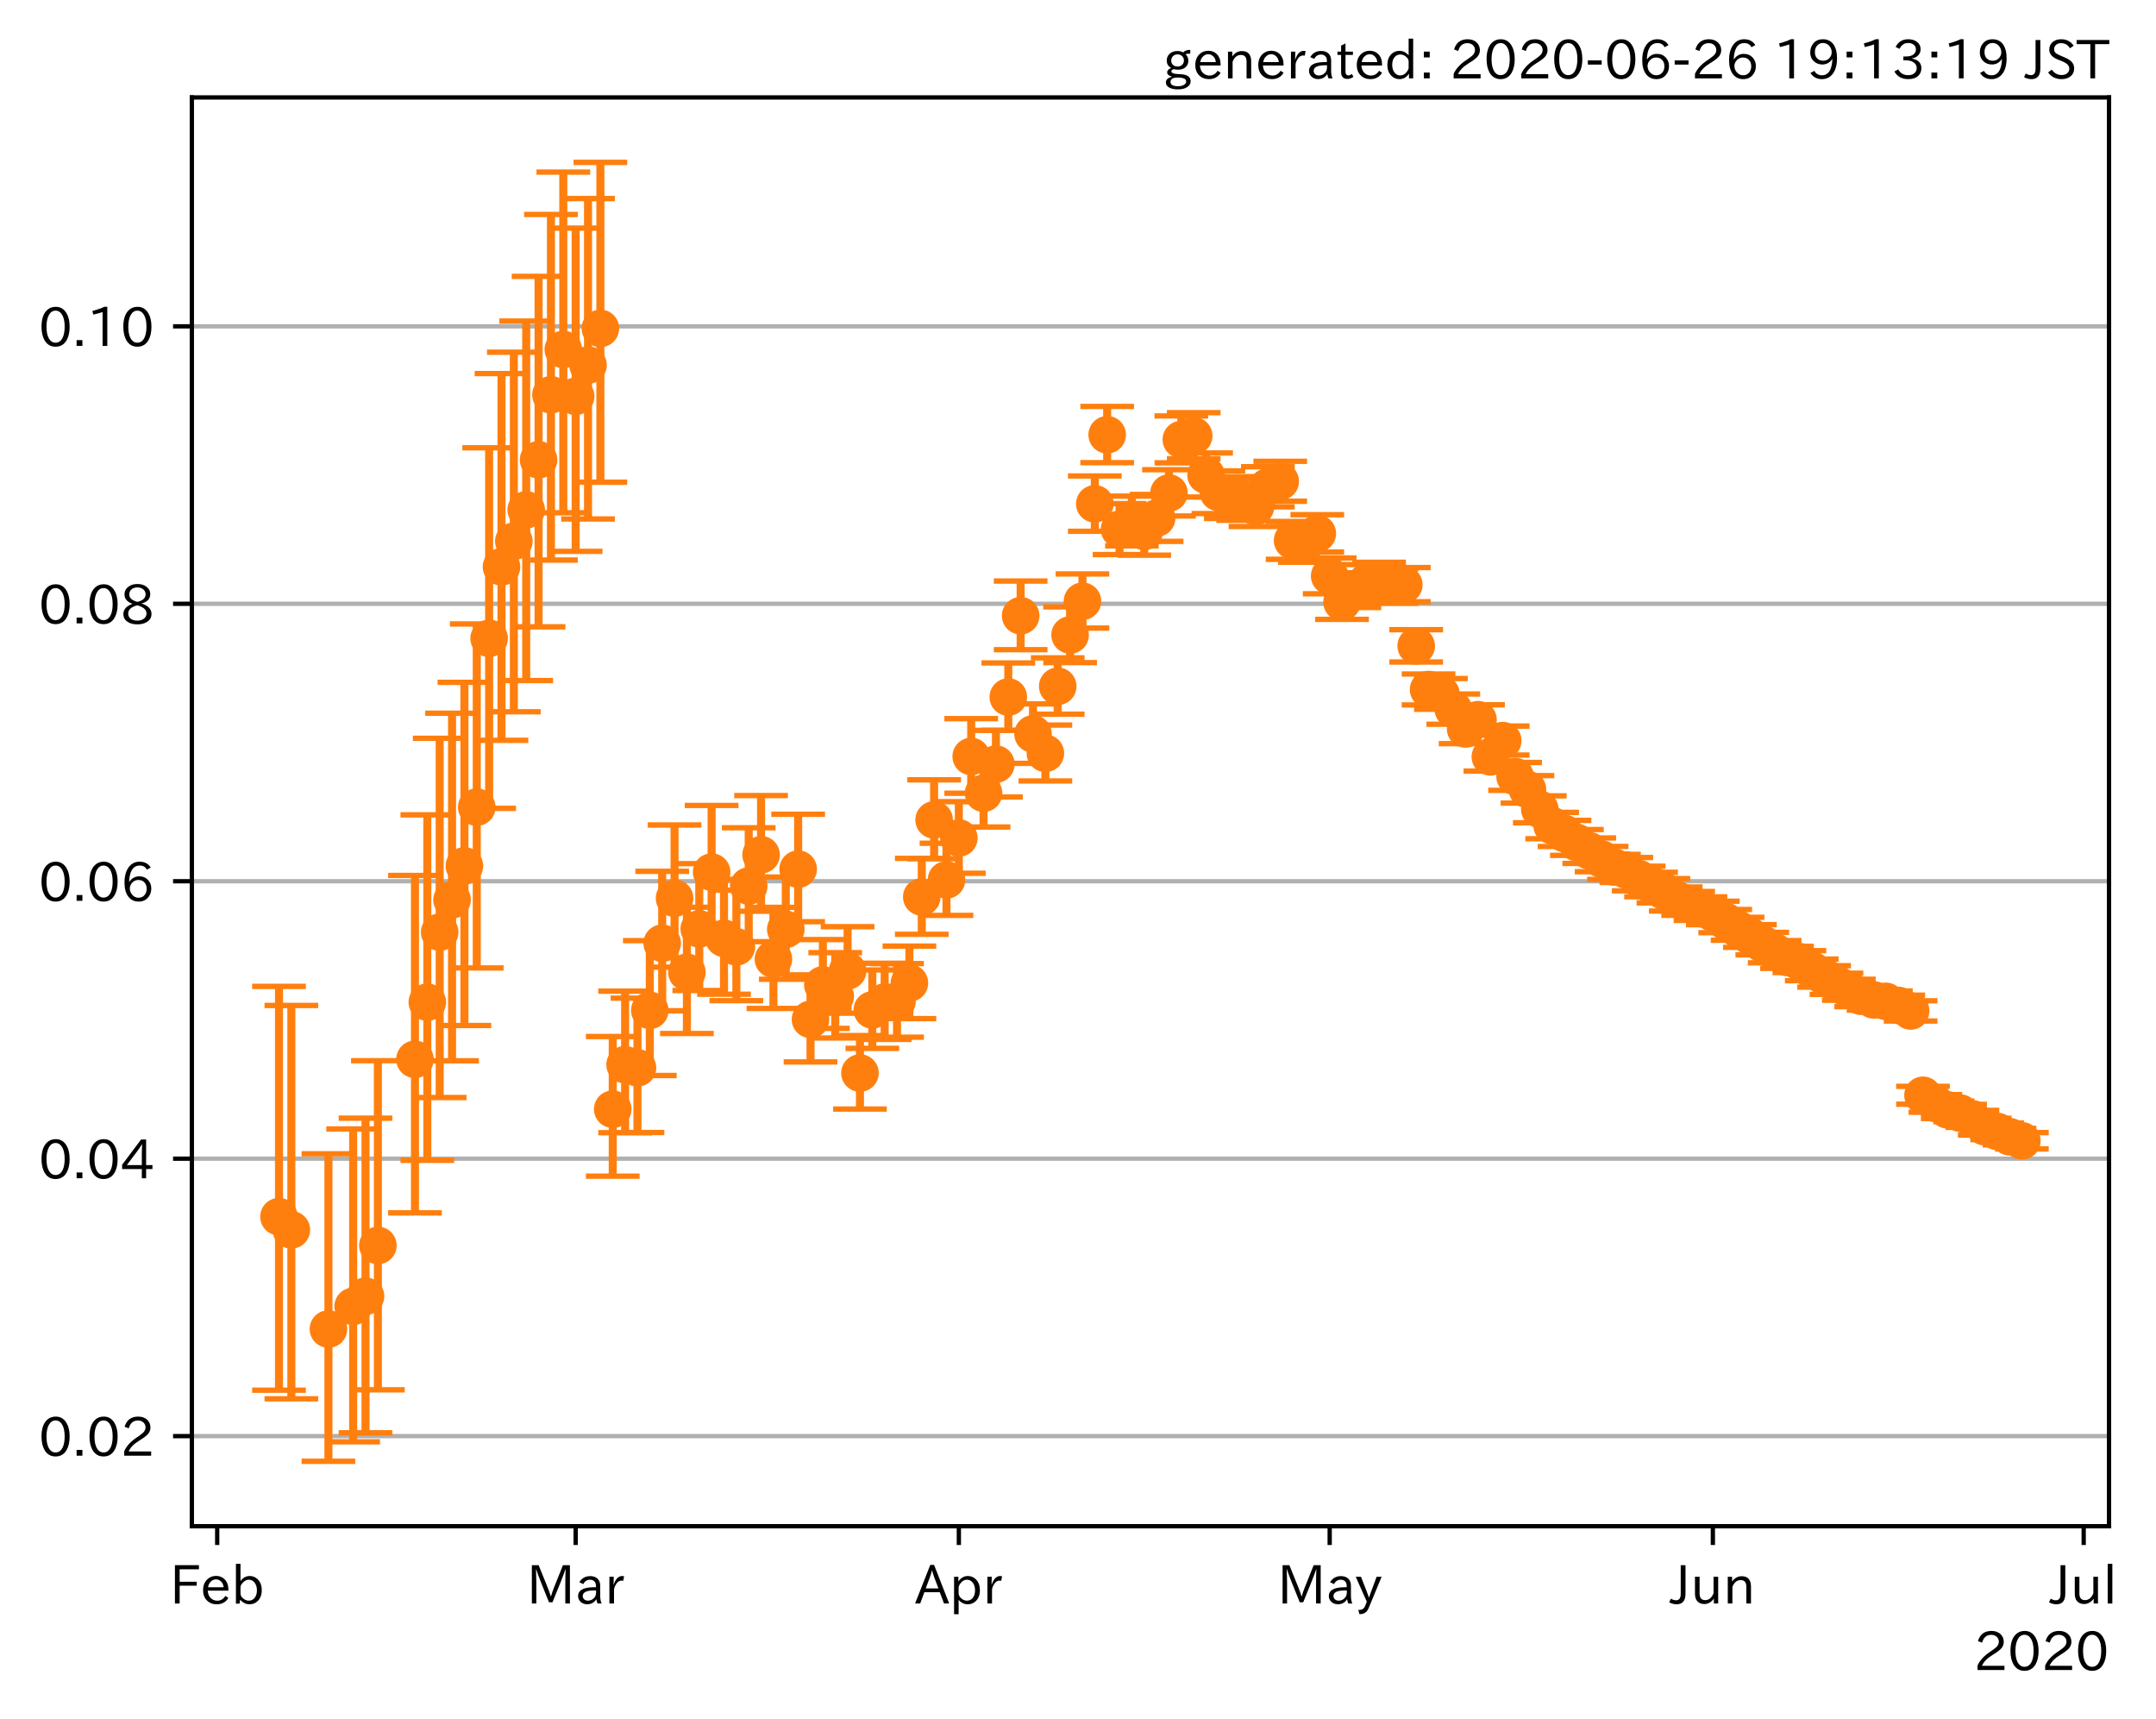 <?xml version="1.0" encoding="utf-8" standalone="no"?>
<!DOCTYPE svg PUBLIC "-//W3C//DTD SVG 1.1//EN"
  "http://www.w3.org/Graphics/SVG/1.1/DTD/svg11.dtd">
<!-- Created with matplotlib (https://matplotlib.org/) -->
<svg height="320.24pt" version="1.1" viewBox="0 0 401.607 320.24" width="401.607pt" xmlns="http://www.w3.org/2000/svg" xmlns:xlink="http://www.w3.org/1999/xlink">
 <defs>
  <style type="text/css">
*{stroke-linecap:butt;stroke-linejoin:round;}
  </style>
 </defs>
 <g id="figure_1">
  <g id="patch_1">
   <path d="M 0 320.24 
L 401.607 320.24 
L 401.607 0 
L 0 0 
z
" style="fill:#ffffff;"/>
  </g>
  <g id="axes_1">
   <g id="patch_2">
    <path d="M 35.737 284.259 
L 392.858 284.259 
L 392.858 18.147 
L 35.737 18.147 
z
" style="fill:#ffffff;"/>
   </g>
   <g id="matplotlib.axis_1">
    <g id="xtick_1">
     <g id="line2d_1">
      <defs>
       <path d="M 0 0 
L 0 3.5 
" id="mc8ddd4a4fb" style="stroke:#000000;stroke-width:0.8;"/>
      </defs>
      <g>
       <use style="stroke:#000000;stroke-width:0.8;" x="40.458" xlink:href="#mc8ddd4a4fb" y="284.259"/>
      </g>
     </g>
     <g id="text_1">
      <!-- Feb -->
      <defs>
       <path d="M 54.203 64.703 
L 18.312 64.703 
L 18.312 41.5 
L 50.094 41.5 
L 50.094 34.188 
L 18.312 34.188 
L 18.312 0.984 
L 9.516 0.984 
L 9.516 72.406 
L 54.203 72.406 
z
" id="IPAexGothic-70"/>
       <path d="M 13.484 24.906 
Q 13.922 16.266 18.891 11.281 
Q 23.969 6.203 31.203 6.203 
Q 40.719 6.203 46.297 15.094 
L 51.906 11.375 
Q 44.828 -0.484 30.172 -0.484 
Q 19.094 -0.484 11.969 6.594 
Q 4.781 13.812 4.781 25.641 
Q 4.781 38.188 12.312 45.703 
Q 19 52.391 29 52.391 
Q 38.422 52.391 44.781 46.188 
Q 51.906 38.969 51.906 26.906 
L 51.906 24.906 
z
M 43.062 31.203 
Q 42.328 37.984 38.281 41.891 
Q 34.281 45.906 28.812 45.906 
Q 22.469 45.906 17.969 40.484 
Q 14.891 36.812 13.969 31.203 
z
" id="IPAexGothic-101"/>
       <path d="M 17.578 42.672 
Q 24.219 52.203 34.672 52.203 
Q 43.562 52.203 49.859 45.906 
Q 57.172 38.578 57.172 25.688 
Q 57.172 13.094 49.859 5.812 
Q 43.562 -0.484 34.469 -0.484 
Q 24.359 -0.484 17 8.062 
L 15.766 0.688 
L 9.078 0.688 
L 9.078 74.906 
L 17.578 74.906 
z
M 17.578 31.203 
L 17.578 19.578 
Q 17.578 13.875 23.875 9.375 
Q 28.172 6.297 33.109 6.297 
Q 38.875 6.297 42.875 10.297 
Q 48.188 15.766 48.188 25.484 
Q 48.188 34.281 43.797 39.891 
Q 39.453 45.312 33.203 45.312 
Q 27.484 45.312 22.469 40.281 
Q 17.578 35.406 17.578 31.203 
z
" id="IPAexGothic-98"/>
      </defs>
      <g transform="translate(31.634 298.749)scale(0.1 -0.1)">
       <use xlink:href="#IPAexGothic-70"/>
       <use x="57.178" xlink:href="#IPAexGothic-101"/>
       <use x="114.062" xlink:href="#IPAexGothic-98"/>
      </g>
     </g>
    </g>
    <g id="xtick_2">
     <g id="line2d_2">
      <g>
       <use style="stroke:#000000;stroke-width:0.8;" x="107.231" xlink:href="#mc8ddd4a4fb" y="284.259"/>
      </g>
     </g>
     <g id="text_2">
      <!-- Mar -->
      <defs>
       <path d="M 80.422 0.984 
L 71.828 0.984 
L 71.828 39.594 
Q 71.828 51.266 72.406 64.594 
L 72.016 64.594 
Q 68.062 53.266 63.531 41.797 
L 47.906 3.266 
L 41.406 3.266 
L 25.641 42.578 
Q 20.75 54.781 17.625 64.703 
L 17.234 64.703 
Q 17.828 48.922 17.828 39.891 
L 17.828 0.984 
L 9.516 0.984 
L 9.516 72.406 
L 22.125 72.406 
L 39.109 30.375 
Q 42.141 23 44.828 14.156 
L 45.125 14.156 
Q 47.312 22.125 50.531 30.172 
L 67.438 72.406 
L 80.422 72.406 
z
" id="IPAexGothic-77"/>
       <path d="M 49.312 0.984 
L 41.75 0.984 
Q 39.984 4.734 39.547 8.688 
L 39.203 8.688 
Q 33.547 -0.391 22.312 -0.391 
Q 14.594 -0.391 9.719 4.5 
Q 5.422 8.797 5.422 14.984 
Q 5.422 30.422 32.031 31.203 
L 38.719 31.391 
L 38.719 33.984 
Q 38.719 39.203 35.75 42.188 
Q 32.625 45.312 27.734 45.312 
Q 19.344 45.312 15.141 37.156 
L 7.719 40.578 
Q 14.656 52 27.938 52 
Q 37.109 52 42.047 46.875 
Q 46.625 42.281 46.625 33.891 
L 46.625 15.578 
Q 46.625 6.25 49.312 0.984 
z
M 38.922 25.391 
L 33.453 25.297 
Q 14.109 24.859 14.109 14.891 
Q 14.109 11.375 16.406 9.078 
Q 19.234 6.297 23.828 6.297 
Q 30.219 6.297 34.906 10.984 
Q 38.922 15.141 38.922 21 
z
" id="IPAexGothic-97"/>
       <path d="M 36.078 51.812 
L 34.578 43.266 
Q 32.906 43.609 31.594 43.609 
Q 25.828 43.609 22.078 38.188 
Q 17.391 31.344 17.391 26.172 
L 17.391 0.984 
L 8.797 0.984 
L 8.797 50.781 
L 16.891 50.781 
L 16.5 35.984 
L 16.703 35.984 
Q 22.219 52.203 32.766 52.203 
Q 34.469 52.203 36.078 51.812 
z
" id="IPAexGothic-114"/>
      </defs>
      <g transform="translate(98.121 298.749)scale(0.1 -0.1)">
       <use xlink:href="#IPAexGothic-77"/>
       <use x="90.186" xlink:href="#IPAexGothic-97"/>
       <use x="145.166" xlink:href="#IPAexGothic-114"/>
      </g>
     </g>
    </g>
    <g id="xtick_3">
     <g id="line2d_3">
      <g>
       <use style="stroke:#000000;stroke-width:0.8;" x="178.609" xlink:href="#mc8ddd4a4fb" y="284.259"/>
      </g>
     </g>
     <g id="text_3">
      <!-- Apr -->
      <defs>
       <path d="M 63.375 0.984 
L 53.812 0.984 
L 45.906 22.016 
L 17.188 22.016 
L 9.422 0.984 
L -0.094 0.984 
L 28.219 72.906 
L 35.297 72.906 
z
M 43.406 29.109 
L 36.188 48.094 
Q 33.203 56.062 31.688 62.5 
L 31.391 62.5 
Q 29.641 55.672 26.812 48.094 
L 19.734 29.109 
z
" id="IPAexGothic-65"/>
       <path d="M 16.797 42 
Q 23.828 52.203 34.469 52.203 
Q 43.266 52.203 49.562 45.906 
Q 56.891 38.578 56.891 25.688 
Q 56.891 13.141 49.656 5.812 
Q 43.359 -0.484 34.375 -0.484 
Q 24.516 -0.484 17.281 7.766 
L 17.281 -19 
L 8.797 -19 
L 8.797 50.781 
L 16.797 50.781 
z
M 17.281 30.469 
L 17.281 20.172 
Q 17.281 14.016 23.688 9.375 
Q 27.984 6.297 32.906 6.297 
Q 38.578 6.297 42.578 10.297 
Q 47.906 15.578 47.906 25.484 
Q 47.906 34.375 43.5 39.984 
Q 39.109 45.312 32.812 45.312 
Q 25.875 45.312 20.906 38.812 
Q 17.281 34.125 17.281 30.469 
z
" id="IPAexGothic-112"/>
      </defs>
      <g transform="translate(170.466 298.749)scale(0.1 -0.1)">
       <use xlink:href="#IPAexGothic-65"/>
       <use x="63.721" xlink:href="#IPAexGothic-112"/>
       <use x="125.83" xlink:href="#IPAexGothic-114"/>
      </g>
     </g>
    </g>
    <g id="xtick_4">
     <g id="line2d_4">
      <g>
       <use style="stroke:#000000;stroke-width:0.8;" x="247.684" xlink:href="#mc8ddd4a4fb" y="284.259"/>
      </g>
     </g>
     <g id="text_4">
      <!-- May -->
      <defs>
       <path d="M 48.781 50.781 
L 24.609 -7.625 
Q 19.969 -18.797 8.594 -18.797 
L 7.469 -18.797 
L 5.375 -10.984 
L 6.984 -10.984 
Q 15.141 -10.984 17.969 -3.719 
L 21.188 4.297 
L 0.594 50.781 
L 10.297 50.781 
L 21.297 22.797 
Q 23.875 16.016 25.094 12.203 
L 25.391 12.203 
Q 27.344 18.266 29.109 22.797 
L 39.5 50.781 
z
" id="IPAexGothic-121"/>
      </defs>
      <g transform="translate(237.964 298.749)scale(0.1 -0.1)">
       <use xlink:href="#IPAexGothic-77"/>
       <use x="90.186" xlink:href="#IPAexGothic-97"/>
       <use x="145.166" xlink:href="#IPAexGothic-121"/>
      </g>
     </g>
    </g>
    <g id="xtick_5">
     <g id="line2d_5">
      <g>
       <use style="stroke:#000000;stroke-width:0.8;" x="319.062" xlink:href="#mc8ddd4a4fb" y="284.259"/>
      </g>
     </g>
     <g id="text_5">
      <!-- Jun -->
      <defs>
       <path d="M 28.422 72.406 
L 28.422 19.281 
Q 28.422 -0.484 11.922 -0.484 
Q 4.734 -0.484 -1.953 3.266 
L 1.312 10.062 
Q 5.906 6.984 10.844 6.984 
Q 19.531 6.984 19.531 18.797 
L 19.531 72.406 
z
" id="IPAexGothic-74"/>
       <path d="M 51.312 0.984 
L 43.312 0.984 
L 43.312 10.062 
Q 35.938 0 25.391 0 
Q 16.75 0 11.922 5.859 
Q 8.109 10.594 8.109 19.391 
L 8.109 50.781 
L 16.703 50.781 
L 16.703 19.672 
Q 16.703 7.281 27.094 7.281 
Q 37.594 7.281 42.719 20.172 
L 42.719 50.781 
L 51.312 50.781 
z
" id="IPAexGothic-117"/>
       <path d="M 52 0.984 
L 43.406 0.984 
L 43.406 31.891 
Q 43.406 44.578 32.906 44.578 
Q 22.312 44.578 17.391 31.891 
L 17.391 0.984 
L 8.797 0.984 
L 8.797 50.781 
L 16.797 50.781 
L 16.797 41.797 
Q 23.828 51.812 34.719 51.812 
Q 52 51.812 52 32.375 
z
" id="IPAexGothic-110"/>
      </defs>
      <g transform="translate(311.122 298.749)scale(0.1 -0.1)">
       <use xlink:href="#IPAexGothic-74"/>
       <use x="37.988" xlink:href="#IPAexGothic-117"/>
       <use x="98.389" xlink:href="#IPAexGothic-110"/>
      </g>
     </g>
    </g>
    <g id="xtick_6">
     <g id="line2d_6">
      <g>
       <use style="stroke:#000000;stroke-width:0.8;" x="388.137" xlink:href="#mc8ddd4a4fb" y="284.259"/>
      </g>
     </g>
     <g id="text_6">
      <!-- Jul -->
      <defs>
       <path d="M 17.672 0.984 
L 9.078 0.984 
L 9.078 74.906 
L 17.672 74.906 
z
" id="IPAexGothic-108"/>
      </defs>
      <g transform="translate(381.868 298.749)scale(0.1 -0.1)">
       <use xlink:href="#IPAexGothic-74"/>
       <use x="37.988" xlink:href="#IPAexGothic-117"/>
       <use x="98.389" xlink:href="#IPAexGothic-108"/>
      </g>
     </g>
    </g>
    <g id="text_7">
     <!-- 2020 -->
     <defs>
      <path d="M 57.172 0.984 
L 6.984 0.984 
L 6.984 9.281 
Q 12.891 23.047 29.594 34.422 
L 32.375 36.281 
Q 40.922 42.141 43.609 45.406 
Q 46.688 49.266 46.688 53.812 
Q 46.688 58.938 43.062 62.547 
Q 39.062 66.547 32.562 66.547 
Q 19.531 66.547 15.484 52 
L 7.766 54.781 
Q 13.328 73.828 33.062 73.828 
Q 43.844 73.828 50.25 67.438 
Q 55.859 61.672 55.859 53.516 
Q 55.859 47.469 52.25 42.531 
Q 48.922 37.75 36.969 30.281 
L 34.859 29 
Q 19.625 19.578 15.281 8.891 
L 57.172 8.891 
z
" id="IPAexGothic-50"/>
      <path d="M 31.844 73.828 
Q 45.016 73.828 52.094 61.625 
Q 57.719 51.953 57.719 36.625 
Q 57.719 21.438 52.094 11.578 
Q 45.125 -0.484 31.5 -0.484 
Q 17.922 -0.484 10.938 11.578 
Q 5.328 21.438 5.328 36.719 
Q 5.328 58.016 15.625 67.719 
Q 22.172 73.828 31.844 73.828 
z
M 31.5 66.656 
Q 23.688 66.656 19.188 58.734 
Q 14.594 50.734 14.594 36.625 
Q 14.594 22.75 19.094 14.797 
Q 23.641 6.984 31.5 6.984 
Q 40.922 6.984 45.453 18.016 
Q 48.438 25.344 48.438 37.109 
Q 48.438 50.875 43.844 58.734 
Q 39.203 66.656 31.5 66.656 
z
" id="IPAexGothic-48"/>
     </defs>
     <g transform="translate(367.664 311.14)scale(0.1 -0.1)">
      <use xlink:href="#IPAexGothic-50"/>
      <use x="62.988" xlink:href="#IPAexGothic-48"/>
      <use x="125.977" xlink:href="#IPAexGothic-50"/>
      <use x="188.965" xlink:href="#IPAexGothic-48"/>
     </g>
    </g>
   </g>
   <g id="matplotlib.axis_2">
    <g id="ytick_1">
     <g id="line2d_7">
      <path clip-path="url(#pd74783ba31)" d="M 35.737 267.473 
L 392.858 267.473 
" style="fill:none;stroke:#b0b0b0;stroke-linecap:square;stroke-width:0.8;"/>
     </g>
     <g id="line2d_8">
      <defs>
       <path d="M 0 0 
L -3.5 0 
" id="m996a261435" style="stroke:#000000;stroke-width:0.8;"/>
      </defs>
      <g>
       <use style="stroke:#000000;stroke-width:0.8;" x="35.737" xlink:href="#m996a261435" y="267.473"/>
      </g>
     </g>
     <g id="text_8">
      <!-- 0.02 -->
      <defs>
       <path d="M 18.5 0.984 
L 7.719 0.984 
L 7.719 11.766 
L 18.5 11.766 
z
" id="IPAexGothic-46"/>
      </defs>
      <g transform="translate(7.2 271.218)scale(0.1 -0.1)">
       <use xlink:href="#IPAexGothic-48"/>
       <use x="62.988" xlink:href="#IPAexGothic-46"/>
       <use x="89.404" xlink:href="#IPAexGothic-48"/>
       <use x="152.393" xlink:href="#IPAexGothic-50"/>
      </g>
     </g>
    </g>
    <g id="ytick_2">
     <g id="line2d_9">
      <path clip-path="url(#pd74783ba31)" d="M 35.737 215.8 
L 392.858 215.8 
" style="fill:none;stroke:#b0b0b0;stroke-linecap:square;stroke-width:0.8;"/>
     </g>
     <g id="line2d_10">
      <g>
       <use style="stroke:#000000;stroke-width:0.8;" x="35.737" xlink:href="#m996a261435" y="215.8"/>
      </g>
     </g>
     <g id="text_9">
      <!-- 0.04 -->
      <defs>
       <path d="M 59.578 18.109 
L 47.797 18.109 
L 47.797 0.984 
L 39.797 0.984 
L 39.797 18.109 
L 3.078 18.109 
L 3.078 26.125 
L 38.375 73.094 
L 47.797 73.094 
L 47.797 25.531 
L 59.578 25.531 
z
M 40.281 64.203 
L 39.984 64.203 
Q 35.594 57.125 31.297 51.312 
L 11.859 25.531 
L 39.797 25.531 
L 39.797 49.125 
Q 39.797 54.391 40.281 64.203 
z
" id="IPAexGothic-52"/>
      </defs>
      <g transform="translate(7.2 219.545)scale(0.1 -0.1)">
       <use xlink:href="#IPAexGothic-48"/>
       <use x="62.988" xlink:href="#IPAexGothic-46"/>
       <use x="89.404" xlink:href="#IPAexGothic-48"/>
       <use x="152.393" xlink:href="#IPAexGothic-52"/>
      </g>
     </g>
    </g>
    <g id="ytick_3">
     <g id="line2d_11">
      <path clip-path="url(#pd74783ba31)" d="M 35.737 164.126 
L 392.858 164.126 
" style="fill:none;stroke:#b0b0b0;stroke-linecap:square;stroke-width:0.8;"/>
     </g>
     <g id="line2d_12">
      <g>
       <use style="stroke:#000000;stroke-width:0.8;" x="35.737" xlink:href="#m996a261435" y="164.126"/>
      </g>
     </g>
     <g id="text_10">
      <!-- 0.06 -->
      <defs>
       <path d="M 16.5 36.375 
Q 23.578 46.578 34.906 46.578 
Q 45.406 46.578 51.812 39.266 
Q 57.422 32.906 57.422 23.781 
Q 57.422 13.812 51.125 6.781 
Q 44.578 -0.484 34.031 -0.484 
Q 21.484 -0.484 14.406 9.078 
Q 7.516 18.406 7.516 34.812 
Q 7.516 53.516 15.828 64.203 
Q 23.344 73.828 35.5 73.828 
Q 49.859 73.828 56.391 62.891 
L 49.219 58.984 
Q 45.219 66.656 35.938 66.656 
Q 17.484 66.656 16.109 36.375 
z
M 33.453 39.797 
Q 26.312 39.797 21.625 34.469 
Q 17.438 29.688 17.438 24.078 
Q 17.438 18.062 21.141 13.188 
Q 26.125 6.688 33.734 6.688 
Q 41.703 6.688 45.953 13.188 
Q 48.828 17.625 48.828 23.484 
Q 48.828 30.375 45.016 34.812 
Q 40.625 39.797 33.453 39.797 
z
" id="IPAexGothic-54"/>
      </defs>
      <g transform="translate(7.2 167.872)scale(0.1 -0.1)">
       <use xlink:href="#IPAexGothic-48"/>
       <use x="62.988" xlink:href="#IPAexGothic-46"/>
       <use x="89.404" xlink:href="#IPAexGothic-48"/>
       <use x="152.393" xlink:href="#IPAexGothic-54"/>
      </g>
     </g>
    </g>
    <g id="ytick_4">
     <g id="line2d_13">
      <path clip-path="url(#pd74783ba31)" d="M 35.737 112.453 
L 392.858 112.453 
" style="fill:none;stroke:#b0b0b0;stroke-linecap:square;stroke-width:0.8;"/>
     </g>
     <g id="line2d_14">
      <g>
       <use style="stroke:#000000;stroke-width:0.8;" x="35.737" xlink:href="#m996a261435" y="112.453"/>
      </g>
     </g>
     <g id="text_11">
      <!-- 0.08 -->
      <defs>
       <path d="M 39.703 37.891 
Q 57.812 31.734 57.812 18.703 
Q 57.812 8.453 48.438 3.078 
Q 41.609 -0.875 31.5 -0.875 
Q 21.344 -0.875 14.5 3.078 
Q 5.422 8.297 5.422 18.406 
Q 5.422 31.062 22.016 37.203 
L 22.016 37.5 
Q 7.516 42.719 7.516 54.828 
Q 7.516 64.062 15.328 69.625 
Q 21.969 74.312 31.547 74.312 
Q 42.234 74.312 48.922 68.797 
Q 55.516 63.578 55.516 55.719 
Q 55.516 42.281 39.703 38.188 
z
M 31.594 41.016 
Q 46.828 44.625 46.828 55.125 
Q 46.828 61.188 41.797 64.844 
Q 37.703 67.922 31.5 67.922 
Q 25.094 67.922 20.797 64.5 
Q 16.406 60.891 16.406 55.031 
Q 16.406 49.219 21.094 45.703 
Q 23.344 43.891 26.906 42.531 
Q 31 40.875 31.594 41.016 
z
M 30.906 34.516 
Q 14.406 30.172 14.406 19 
Q 14.406 12.109 20.516 8.688 
Q 25.094 6.109 31.391 6.109 
Q 40.234 6.109 45.016 10.891 
Q 48.531 14.406 48.531 19.531 
Q 48.531 24.906 43.656 28.906 
Q 40.766 31.156 36.719 32.812 
Q 31.984 34.719 30.906 34.516 
z
" id="IPAexGothic-56"/>
      </defs>
      <g transform="translate(7.2 116.199)scale(0.1 -0.1)">
       <use xlink:href="#IPAexGothic-48"/>
       <use x="62.988" xlink:href="#IPAexGothic-46"/>
       <use x="89.404" xlink:href="#IPAexGothic-48"/>
       <use x="152.393" xlink:href="#IPAexGothic-56"/>
      </g>
     </g>
    </g>
    <g id="ytick_5">
     <g id="line2d_15">
      <path clip-path="url(#pd74783ba31)" d="M 35.737 60.78 
L 392.858 60.78 
" style="fill:none;stroke:#b0b0b0;stroke-linecap:square;stroke-width:0.8;"/>
     </g>
     <g id="line2d_16">
      <g>
       <use style="stroke:#000000;stroke-width:0.8;" x="35.737" xlink:href="#m996a261435" y="60.78"/>
      </g>
     </g>
     <g id="text_12">
      <!-- 0.10 -->
      <defs>
       <path d="M 38.484 0.984 
L 29.688 0.984 
L 29.688 64.109 
Q 21.438 61.281 12.312 59.328 
L 10.688 66.109 
Q 23.734 69.391 32.906 73.922 
L 38.484 73.922 
z
" id="IPAexGothic-49"/>
      </defs>
      <g transform="translate(7.2 64.525)scale(0.1 -0.1)">
       <use xlink:href="#IPAexGothic-48"/>
       <use x="62.988" xlink:href="#IPAexGothic-46"/>
       <use x="89.404" xlink:href="#IPAexGothic-49"/>
       <use x="152.393" xlink:href="#IPAexGothic-48"/>
      </g>
     </g>
    </g>
   </g>
   <g id="LineCollection_1">
    <path clip-path="url(#pd74783ba31)" d="M 51.97 258.92 
L 51.97 183.71 
" style="fill:none;stroke:#ff7f0e;stroke-width:1.5;"/>
    <path clip-path="url(#pd74783ba31)" d="M 54.273 260.525 
L 54.273 187.269 
" style="fill:none;stroke:#ff7f0e;stroke-width:1.5;"/>
    <path clip-path="url(#pd74783ba31)" d="M 61.18 272.163 
L 61.18 214.891 
" style="fill:none;stroke:#ff7f0e;stroke-width:1.5;"/>
    <path clip-path="url(#pd74783ba31)" d="M 65.785 268.533 
L 65.785 210.268 
" style="fill:none;stroke:#ff7f0e;stroke-width:1.5;"/>
    <path clip-path="url(#pd74783ba31)" d="M 68.088 266.859 
L 68.088 208.255 
" style="fill:none;stroke:#ff7f0e;stroke-width:1.5;"/>
    <path clip-path="url(#pd74783ba31)" d="M 70.39 258.848 
L 70.39 197.553 
" style="fill:none;stroke:#ff7f0e;stroke-width:1.5;"/>
    <path clip-path="url(#pd74783ba31)" d="M 77.298 225.894 
L 77.298 163.049 
" style="fill:none;stroke:#ff7f0e;stroke-width:1.5;"/>
    <path clip-path="url(#pd74783ba31)" d="M 79.6 216.109 
L 79.6 151.765 
" style="fill:none;stroke:#ff7f0e;stroke-width:1.5;"/>
    <path clip-path="url(#pd74783ba31)" d="M 81.903 204.411 
L 81.903 137.502 
" style="fill:none;stroke:#ff7f0e;stroke-width:1.5;"/>
    <path clip-path="url(#pd74783ba31)" d="M 84.205 197.571 
L 84.205 132.833 
" style="fill:none;stroke:#ff7f0e;stroke-width:1.5;"/>
    <path clip-path="url(#pd74783ba31)" d="M 86.508 191 
L 86.508 127.087 
" style="fill:none;stroke:#ff7f0e;stroke-width:1.5;"/>
    <path clip-path="url(#pd74783ba31)" d="M 88.81 180.278 
L 88.81 116.208 
" style="fill:none;stroke:#ff7f0e;stroke-width:1.5;"/>
    <path clip-path="url(#pd74783ba31)" d="M 91.113 150.554 
L 91.113 83.399 
" style="fill:none;stroke:#ff7f0e;stroke-width:1.5;"/>
    <path clip-path="url(#pd74783ba31)" d="M 93.415 137.885 
L 93.415 69.573 
" style="fill:none;stroke:#ff7f0e;stroke-width:1.5;"/>
    <path clip-path="url(#pd74783ba31)" d="M 95.718 132.565 
L 95.718 65.594 
" style="fill:none;stroke:#ff7f0e;stroke-width:1.5;"/>
    <path clip-path="url(#pd74783ba31)" d="M 98.021 126.752 
L 98.021 59.802 
" style="fill:none;stroke:#ff7f0e;stroke-width:1.5;"/>
    <path clip-path="url(#pd74783ba31)" d="M 100.323 116.746 
L 100.323 51.478 
" style="fill:none;stroke:#ff7f0e;stroke-width:1.5;"/>
    <path clip-path="url(#pd74783ba31)" d="M 102.626 104.311 
L 102.626 39.94 
" style="fill:none;stroke:#ff7f0e;stroke-width:1.5;"/>
    <path clip-path="url(#pd74783ba31)" d="M 104.928 95.503 
L 104.928 32.046 
" style="fill:none;stroke:#ff7f0e;stroke-width:1.5;"/>
    <path clip-path="url(#pd74783ba31)" d="M 107.231 102.689 
L 107.231 42.484 
" style="fill:none;stroke:#ff7f0e;stroke-width:1.5;"/>
    <path clip-path="url(#pd74783ba31)" d="M 109.533 96.661 
L 109.533 36.98 
" style="fill:none;stroke:#ff7f0e;stroke-width:1.5;"/>
    <path clip-path="url(#pd74783ba31)" d="M 111.836 89.811 
L 111.836 30.243 
" style="fill:none;stroke:#ff7f0e;stroke-width:1.5;"/>
    <path clip-path="url(#pd74783ba31)" d="M 114.138 219.059 
L 114.138 193.05 
" style="fill:none;stroke:#ff7f0e;stroke-width:1.5;"/>
    <path clip-path="url(#pd74783ba31)" d="M 116.441 210.966 
L 116.441 184.601 
" style="fill:none;stroke:#ff7f0e;stroke-width:1.5;"/>
    <path clip-path="url(#pd74783ba31)" d="M 118.743 210.931 
L 118.743 185.904 
" style="fill:none;stroke:#ff7f0e;stroke-width:1.5;"/>
    <path clip-path="url(#pd74783ba31)" d="M 121.046 200.312 
L 121.046 175.191 
" style="fill:none;stroke:#ff7f0e;stroke-width:1.5;"/>
    <path clip-path="url(#pd74783ba31)" d="M 123.348 188.252 
L 123.348 162.281 
" style="fill:none;stroke:#ff7f0e;stroke-width:1.5;"/>
    <path clip-path="url(#pd74783ba31)" d="M 125.651 180.132 
L 125.651 153.648 
" style="fill:none;stroke:#ff7f0e;stroke-width:1.5;"/>
    <path clip-path="url(#pd74783ba31)" d="M 127.953 192.488 
L 127.953 168.969 
" style="fill:none;stroke:#ff7f0e;stroke-width:1.5;"/>
    <path clip-path="url(#pd74783ba31)" d="M 130.256 184.482 
L 130.256 160.854 
" style="fill:none;stroke:#ff7f0e;stroke-width:1.5;"/>
    <path clip-path="url(#pd74783ba31)" d="M 132.558 174.197 
L 132.558 150.011 
" style="fill:none;stroke:#ff7f0e;stroke-width:1.5;"/>
    <path clip-path="url(#pd74783ba31)" d="M 134.861 185.174 
L 134.861 163.773 
" style="fill:none;stroke:#ff7f0e;stroke-width:1.5;"/>
    <path clip-path="url(#pd74783ba31)" d="M 137.163 186.374 
L 137.163 165.812 
" style="fill:none;stroke:#ff7f0e;stroke-width:1.5;"/>
    <path clip-path="url(#pd74783ba31)" d="M 139.466 175.383 
L 139.466 154.167 
" style="fill:none;stroke:#ff7f0e;stroke-width:1.5;"/>
    <path clip-path="url(#pd74783ba31)" d="M 141.768 169.72 
L 141.768 148.171 
" style="fill:none;stroke:#ff7f0e;stroke-width:1.5;"/>
    <path clip-path="url(#pd74783ba31)" d="M 144.071 187.825 
L 144.071 168.993 
" style="fill:none;stroke:#ff7f0e;stroke-width:1.5;"/>
    <path clip-path="url(#pd74783ba31)" d="M 146.373 182.39 
L 146.373 163.344 
" style="fill:none;stroke:#ff7f0e;stroke-width:1.5;"/>
    <path clip-path="url(#pd74783ba31)" d="M 148.676 171.665 
L 148.676 151.654 
" style="fill:none;stroke:#ff7f0e;stroke-width:1.5;"/>
    <path clip-path="url(#pd74783ba31)" d="M 150.978 197.785 
L 150.978 181.561 
" style="fill:none;stroke:#ff7f0e;stroke-width:1.5;"/>
    <path clip-path="url(#pd74783ba31)" d="M 153.281 191.537 
L 153.281 174.993 
" style="fill:none;stroke:#ff7f0e;stroke-width:1.5;"/>
    <path clip-path="url(#pd74783ba31)" d="M 155.583 193.325 
L 155.583 177.427 
" style="fill:none;stroke:#ff7f0e;stroke-width:1.5;"/>
    <path clip-path="url(#pd74783ba31)" d="M 157.886 188.708 
L 157.886 172.595 
" style="fill:none;stroke:#ff7f0e;stroke-width:1.5;"/>
    <path clip-path="url(#pd74783ba31)" d="M 160.188 206.563 
L 160.188 192.859 
" style="fill:none;stroke:#ff7f0e;stroke-width:1.5;"/>
    <path clip-path="url(#pd74783ba31)" d="M 162.491 195.257 
L 162.491 180.656 
" style="fill:none;stroke:#ff7f0e;stroke-width:1.5;"/>
    <path clip-path="url(#pd74783ba31)" d="M 164.793 193.59 
L 164.793 179.405 
" style="fill:none;stroke:#ff7f0e;stroke-width:1.5;"/>
    <path clip-path="url(#pd74783ba31)" d="M 167.096 193.172 
L 167.096 179.472 
" style="fill:none;stroke:#ff7f0e;stroke-width:1.5;"/>
    <path clip-path="url(#pd74783ba31)" d="M 169.398 189.714 
L 169.398 176.214 
" style="fill:none;stroke:#ff7f0e;stroke-width:1.5;"/>
    <path clip-path="url(#pd74783ba31)" d="M 171.701 174.013 
L 171.701 159.866 
" style="fill:none;stroke:#ff7f0e;stroke-width:1.5;"/>
    <path clip-path="url(#pd74783ba31)" d="M 174.003 159.942 
L 174.003 145.243 
" style="fill:none;stroke:#ff7f0e;stroke-width:1.5;"/>
    <path clip-path="url(#pd74783ba31)" d="M 176.306 170.488 
L 176.306 157.055 
" style="fill:none;stroke:#ff7f0e;stroke-width:1.5;"/>
    <path clip-path="url(#pd74783ba31)" d="M 178.609 162.647 
L 178.609 149.314 
" style="fill:none;stroke:#ff7f0e;stroke-width:1.5;"/>
    <path clip-path="url(#pd74783ba31)" d="M 180.911 147.74 
L 180.911 133.847 
" style="fill:none;stroke:#ff7f0e;stroke-width:1.5;"/>
    <path clip-path="url(#pd74783ba31)" d="M 183.214 154.032 
L 183.214 141.275 
" style="fill:none;stroke:#ff7f0e;stroke-width:1.5;"/>
    <path clip-path="url(#pd74783ba31)" d="M 185.516 148.44 
L 185.516 136.03 
" style="fill:none;stroke:#ff7f0e;stroke-width:1.5;"/>
    <path clip-path="url(#pd74783ba31)" d="M 187.819 136.027 
L 187.819 123.477 
" style="fill:none;stroke:#ff7f0e;stroke-width:1.5;"/>
    <path clip-path="url(#pd74783ba31)" d="M 190.121 120.999 
L 190.121 108.22 
" style="fill:none;stroke:#ff7f0e;stroke-width:1.5;"/>
    <path clip-path="url(#pd74783ba31)" d="M 192.424 142.172 
L 192.424 131.093 
" style="fill:none;stroke:#ff7f0e;stroke-width:1.5;"/>
    <path clip-path="url(#pd74783ba31)" d="M 194.726 145.452 
L 194.726 135.044 
" style="fill:none;stroke:#ff7f0e;stroke-width:1.5;"/>
    <path clip-path="url(#pd74783ba31)" d="M 197.029 133.016 
L 197.029 122.525 
" style="fill:none;stroke:#ff7f0e;stroke-width:1.5;"/>
    <path clip-path="url(#pd74783ba31)" d="M 199.331 123.408 
L 199.331 113.029 
" style="fill:none;stroke:#ff7f0e;stroke-width:1.5;"/>
    <path clip-path="url(#pd74783ba31)" d="M 201.634 116.98 
L 201.634 106.895 
" style="fill:none;stroke:#ff7f0e;stroke-width:1.5;"/>
    <path clip-path="url(#pd74783ba31)" d="M 203.936 98.951 
L 203.936 88.646 
" style="fill:none;stroke:#ff7f0e;stroke-width:1.5;"/>
    <path clip-path="url(#pd74783ba31)" d="M 206.239 86.175 
L 206.239 75.699 
" style="fill:none;stroke:#ff7f0e;stroke-width:1.5;"/>
    <path clip-path="url(#pd74783ba31)" d="M 208.541 103.286 
L 208.541 93.8 
" style="fill:none;stroke:#ff7f0e;stroke-width:1.5;"/>
    <path clip-path="url(#pd74783ba31)" d="M 210.844 101.674 
L 210.844 92.399 
" style="fill:none;stroke:#ff7f0e;stroke-width:1.5;"/>
    <path clip-path="url(#pd74783ba31)" d="M 213.146 103.402 
L 213.146 94.465 
" style="fill:none;stroke:#ff7f0e;stroke-width:1.5;"/>
    <path clip-path="url(#pd74783ba31)" d="M 215.449 100.83 
L 215.449 92.091 
" style="fill:none;stroke:#ff7f0e;stroke-width:1.5;"/>
    <path clip-path="url(#pd74783ba31)" d="M 217.751 96.104 
L 217.751 87.482 
" style="fill:none;stroke:#ff7f0e;stroke-width:1.5;"/>
    <path clip-path="url(#pd74783ba31)" d="M 220.054 86.202 
L 220.054 77.47 
" style="fill:none;stroke:#ff7f0e;stroke-width:1.5;"/>
    <path clip-path="url(#pd74783ba31)" d="M 222.356 85.448 
L 222.356 76.854 
" style="fill:none;stroke:#ff7f0e;stroke-width:1.5;"/>
    <path clip-path="url(#pd74783ba31)" d="M 224.659 92.571 
L 224.659 84.367 
" style="fill:none;stroke:#ff7f0e;stroke-width:1.5;"/>
    <path clip-path="url(#pd74783ba31)" d="M 226.961 95.655 
L 226.961 87.694 
" style="fill:none;stroke:#ff7f0e;stroke-width:1.5;"/>
    <path clip-path="url(#pd74783ba31)" d="M 229.264 96.557 
L 229.264 88.771 
" style="fill:none;stroke:#ff7f0e;stroke-width:1.5;"/>
    <path clip-path="url(#pd74783ba31)" d="M 231.566 96.902 
L 231.566 89.279 
" style="fill:none;stroke:#ff7f0e;stroke-width:1.5;"/>
    <path clip-path="url(#pd74783ba31)" d="M 233.869 98.063 
L 233.869 90.612 
" style="fill:none;stroke:#ff7f0e;stroke-width:1.5;"/>
    <path clip-path="url(#pd74783ba31)" d="M 236.171 94.395 
L 236.171 86.931 
" style="fill:none;stroke:#ff7f0e;stroke-width:1.5;"/>
    <path clip-path="url(#pd74783ba31)" d="M 238.474 93.355 
L 238.474 85.916 
" style="fill:none;stroke:#ff7f0e;stroke-width:1.5;"/>
    <path clip-path="url(#pd74783ba31)" d="M 240.776 104.173 
L 240.776 97.124 
" style="fill:none;stroke:#ff7f0e;stroke-width:1.5;"/>
    <path clip-path="url(#pd74783ba31)" d="M 243.079 104.721 
L 243.079 97.761 
" style="fill:none;stroke:#ff7f0e;stroke-width:1.5;"/>
    <path clip-path="url(#pd74783ba31)" d="M 245.381 102.82 
L 245.381 95.862 
" style="fill:none;stroke:#ff7f0e;stroke-width:1.5;"/>
    <path clip-path="url(#pd74783ba31)" d="M 247.684 110.594 
L 247.684 103.921 
" style="fill:none;stroke:#ff7f0e;stroke-width:1.5;"/>
    <path clip-path="url(#pd74783ba31)" d="M 249.986 115.359 
L 249.986 108.891 
" style="fill:none;stroke:#ff7f0e;stroke-width:1.5;"/>
    <path clip-path="url(#pd74783ba31)" d="M 252.289 113.148 
L 252.289 106.679 
" style="fill:none;stroke:#ff7f0e;stroke-width:1.5;"/>
    <path clip-path="url(#pd74783ba31)" d="M 254.592 111.608 
L 254.592 105.142 
" style="fill:none;stroke:#ff7f0e;stroke-width:1.5;"/>
    <path clip-path="url(#pd74783ba31)" d="M 256.894 111.171 
L 256.894 104.729 
" style="fill:none;stroke:#ff7f0e;stroke-width:1.5;"/>
    <path clip-path="url(#pd74783ba31)" d="M 259.197 112.347 
L 259.197 105.966 
" style="fill:none;stroke:#ff7f0e;stroke-width:1.5;"/>
    <path clip-path="url(#pd74783ba31)" d="M 261.499 112.076 
L 261.499 105.711 
" style="fill:none;stroke:#ff7f0e;stroke-width:1.5;"/>
    <path clip-path="url(#pd74783ba31)" d="M 263.802 123.3 
L 263.802 117.282 
" style="fill:none;stroke:#ff7f0e;stroke-width:1.5;"/>
    <path clip-path="url(#pd74783ba31)" d="M 266.104 131.295 
L 266.104 125.531 
" style="fill:none;stroke:#ff7f0e;stroke-width:1.5;"/>
    <path clip-path="url(#pd74783ba31)" d="M 268.407 132.103 
L 268.407 126.381 
" style="fill:none;stroke:#ff7f0e;stroke-width:1.5;"/>
    <path clip-path="url(#pd74783ba31)" d="M 270.709 134.889 
L 270.709 129.259 
" style="fill:none;stroke:#ff7f0e;stroke-width:1.5;"/>
    <path clip-path="url(#pd74783ba31)" d="M 273.012 138.506 
L 273.012 132.995 
" style="fill:none;stroke:#ff7f0e;stroke-width:1.5;"/>
    <path clip-path="url(#pd74783ba31)" d="M 275.314 136.8 
L 275.314 131.265 
" style="fill:none;stroke:#ff7f0e;stroke-width:1.5;"/>
    <path clip-path="url(#pd74783ba31)" d="M 277.617 143.611 
L 277.617 138.285 
" style="fill:none;stroke:#ff7f0e;stroke-width:1.5;"/>
    <path clip-path="url(#pd74783ba31)" d="M 279.919 140.623 
L 279.919 135.229 
" style="fill:none;stroke:#ff7f0e;stroke-width:1.5;"/>
    <path clip-path="url(#pd74783ba31)" d="M 282.222 147.202 
L 282.222 142.007 
" style="fill:none;stroke:#ff7f0e;stroke-width:1.5;"/>
    <path clip-path="url(#pd74783ba31)" d="M 284.524 149.573 
L 284.524 144.454 
" style="fill:none;stroke:#ff7f0e;stroke-width:1.5;"/>
    <path clip-path="url(#pd74783ba31)" d="M 286.827 153.233 
L 286.827 148.224 
" style="fill:none;stroke:#ff7f0e;stroke-width:1.5;"/>
    <path clip-path="url(#pd74783ba31)" d="M 289.129 156.217 
L 289.129 151.304 
" style="fill:none;stroke:#ff7f0e;stroke-width:1.5;"/>
    <path clip-path="url(#pd74783ba31)" d="M 291.432 157.661 
L 291.432 152.793 
" style="fill:none;stroke:#ff7f0e;stroke-width:1.5;"/>
    <path clip-path="url(#pd74783ba31)" d="M 293.734 159.313 
L 293.734 154.5 
" style="fill:none;stroke:#ff7f0e;stroke-width:1.5;"/>
    <path clip-path="url(#pd74783ba31)" d="M 296.037 160.82 
L 296.037 156.064 
" style="fill:none;stroke:#ff7f0e;stroke-width:1.5;"/>
    <path clip-path="url(#pd74783ba31)" d="M 298.339 162.356 
L 298.339 157.647 
" style="fill:none;stroke:#ff7f0e;stroke-width:1.5;"/>
    <path clip-path="url(#pd74783ba31)" d="M 300.642 163.799 
L 300.642 159.134 
" style="fill:none;stroke:#ff7f0e;stroke-width:1.5;"/>
    <path clip-path="url(#pd74783ba31)" d="M 302.944 164.355 
L 302.944 159.71 
" style="fill:none;stroke:#ff7f0e;stroke-width:1.5;"/>
    <path clip-path="url(#pd74783ba31)" d="M 305.247 165.917 
L 305.247 161.324 
" style="fill:none;stroke:#ff7f0e;stroke-width:1.5;"/>
    <path clip-path="url(#pd74783ba31)" d="M 307.549 167.019 
L 307.549 162.462 
" style="fill:none;stroke:#ff7f0e;stroke-width:1.5;"/>
    <path clip-path="url(#pd74783ba31)" d="M 309.852 168.162 
L 309.852 163.642 
" style="fill:none;stroke:#ff7f0e;stroke-width:1.5;"/>
    <path clip-path="url(#pd74783ba31)" d="M 312.154 169.678 
L 312.154 165.207 
" style="fill:none;stroke:#ff7f0e;stroke-width:1.5;"/>
    <path clip-path="url(#pd74783ba31)" d="M 314.457 170.474 
L 314.457 166.038 
" style="fill:none;stroke:#ff7f0e;stroke-width:1.5;"/>
    <path clip-path="url(#pd74783ba31)" d="M 316.759 171.433 
L 316.759 167.03 
" style="fill:none;stroke:#ff7f0e;stroke-width:1.5;"/>
    <path clip-path="url(#pd74783ba31)" d="M 319.062 172.221 
L 319.062 167.845 
" style="fill:none;stroke:#ff7f0e;stroke-width:1.5;"/>
    <path clip-path="url(#pd74783ba31)" d="M 321.364 173.714 
L 321.364 169.388 
" style="fill:none;stroke:#ff7f0e;stroke-width:1.5;"/>
    <path clip-path="url(#pd74783ba31)" d="M 323.667 175.122 
L 323.667 170.844 
" style="fill:none;stroke:#ff7f0e;stroke-width:1.5;"/>
    <path clip-path="url(#pd74783ba31)" d="M 325.969 176.444 
L 325.969 172.208 
" style="fill:none;stroke:#ff7f0e;stroke-width:1.5;"/>
    <path clip-path="url(#pd74783ba31)" d="M 328.272 177.838 
L 328.272 173.648 
" style="fill:none;stroke:#ff7f0e;stroke-width:1.5;"/>
    <path clip-path="url(#pd74783ba31)" d="M 330.574 179.326 
L 330.574 175.183 
" style="fill:none;stroke:#ff7f0e;stroke-width:1.5;"/>
    <path clip-path="url(#pd74783ba31)" d="M 332.877 180.366 
L 332.877 176.258 
" style="fill:none;stroke:#ff7f0e;stroke-width:1.5;"/>
    <path clip-path="url(#pd74783ba31)" d="M 335.18 181.135 
L 335.18 177.053 
" style="fill:none;stroke:#ff7f0e;stroke-width:1.5;"/>
    <path clip-path="url(#pd74783ba31)" d="M 337.482 182.656 
L 337.482 178.622 
" style="fill:none;stroke:#ff7f0e;stroke-width:1.5;"/>
    <path clip-path="url(#pd74783ba31)" d="M 339.785 183.855 
L 339.785 179.86 
" style="fill:none;stroke:#ff7f0e;stroke-width:1.5;"/>
    <path clip-path="url(#pd74783ba31)" d="M 342.087 185.205 
L 342.087 181.253 
" style="fill:none;stroke:#ff7f0e;stroke-width:1.5;"/>
    <path clip-path="url(#pd74783ba31)" d="M 344.39 186.298 
L 344.39 182.383 
" style="fill:none;stroke:#ff7f0e;stroke-width:1.5;"/>
    <path clip-path="url(#pd74783ba31)" d="M 346.692 187.48 
L 346.692 183.604 
" style="fill:none;stroke:#ff7f0e;stroke-width:1.5;"/>
    <path clip-path="url(#pd74783ba31)" d="M 348.995 188.133 
L 348.995 184.282 
" style="fill:none;stroke:#ff7f0e;stroke-width:1.5;"/>
    <path clip-path="url(#pd74783ba31)" d="M 351.297 188.414 
L 351.297 184.579 
" style="fill:none;stroke:#ff7f0e;stroke-width:1.5;"/>
    <path clip-path="url(#pd74783ba31)" d="M 353.6 189.151 
L 353.6 185.346 
" style="fill:none;stroke:#ff7f0e;stroke-width:1.5;"/>
    <path clip-path="url(#pd74783ba31)" d="M 355.902 190.166 
L 355.902 186.394 
" style="fill:none;stroke:#ff7f0e;stroke-width:1.5;"/>
    <path clip-path="url(#pd74783ba31)" d="M 358.205 205.653 
L 358.205 202.327 
" style="fill:none;stroke:#ff7f0e;stroke-width:1.5;"/>
    <path clip-path="url(#pd74783ba31)" d="M 360.507 207.15 
L 360.507 203.874 
" style="fill:none;stroke:#ff7f0e;stroke-width:1.5;"/>
    <path clip-path="url(#pd74783ba31)" d="M 362.81 208.326 
L 362.81 205.089 
" style="fill:none;stroke:#ff7f0e;stroke-width:1.5;"/>
    <path clip-path="url(#pd74783ba31)" d="M 365.112 208.901 
L 365.112 205.687 
" style="fill:none;stroke:#ff7f0e;stroke-width:1.5;"/>
    <path clip-path="url(#pd74783ba31)" d="M 367.415 209.976 
L 367.415 206.796 
" style="fill:none;stroke:#ff7f0e;stroke-width:1.5;"/>
    <path clip-path="url(#pd74783ba31)" d="M 369.717 211.414 
L 369.717 208.28 
" style="fill:none;stroke:#ff7f0e;stroke-width:1.5;"/>
    <path clip-path="url(#pd74783ba31)" d="M 372.02 212.262 
L 372.02 209.157 
" style="fill:none;stroke:#ff7f0e;stroke-width:1.5;"/>
    <path clip-path="url(#pd74783ba31)" d="M 374.322 213.232 
L 374.322 210.162 
" style="fill:none;stroke:#ff7f0e;stroke-width:1.5;"/>
    <path clip-path="url(#pd74783ba31)" d="M 376.625 213.986 
L 376.625 210.945 
" style="fill:none;stroke:#ff7f0e;stroke-width:1.5;"/>
   </g>
   <g id="line2d_17">
    <defs>
     <path d="M 5 0 
L -5 -0 
" id="m396d56914b" style="stroke:#ff7f0e;"/>
    </defs>
    <g clip-path="url(#pd74783ba31)">
     <use style="fill:#ff7f0e;stroke:#ff7f0e;" x="51.97" xlink:href="#m396d56914b" y="258.92"/>
     <use style="fill:#ff7f0e;stroke:#ff7f0e;" x="54.273" xlink:href="#m396d56914b" y="260.525"/>
     <use style="fill:#ff7f0e;stroke:#ff7f0e;" x="61.18" xlink:href="#m396d56914b" y="272.163"/>
     <use style="fill:#ff7f0e;stroke:#ff7f0e;" x="65.785" xlink:href="#m396d56914b" y="268.533"/>
     <use style="fill:#ff7f0e;stroke:#ff7f0e;" x="68.088" xlink:href="#m396d56914b" y="266.859"/>
     <use style="fill:#ff7f0e;stroke:#ff7f0e;" x="70.39" xlink:href="#m396d56914b" y="258.848"/>
     <use style="fill:#ff7f0e;stroke:#ff7f0e;" x="77.298" xlink:href="#m396d56914b" y="225.894"/>
     <use style="fill:#ff7f0e;stroke:#ff7f0e;" x="79.6" xlink:href="#m396d56914b" y="216.109"/>
     <use style="fill:#ff7f0e;stroke:#ff7f0e;" x="81.903" xlink:href="#m396d56914b" y="204.411"/>
     <use style="fill:#ff7f0e;stroke:#ff7f0e;" x="84.205" xlink:href="#m396d56914b" y="197.571"/>
     <use style="fill:#ff7f0e;stroke:#ff7f0e;" x="86.508" xlink:href="#m396d56914b" y="191"/>
     <use style="fill:#ff7f0e;stroke:#ff7f0e;" x="88.81" xlink:href="#m396d56914b" y="180.278"/>
     <use style="fill:#ff7f0e;stroke:#ff7f0e;" x="91.113" xlink:href="#m396d56914b" y="150.554"/>
     <use style="fill:#ff7f0e;stroke:#ff7f0e;" x="93.415" xlink:href="#m396d56914b" y="137.885"/>
     <use style="fill:#ff7f0e;stroke:#ff7f0e;" x="95.718" xlink:href="#m396d56914b" y="132.565"/>
     <use style="fill:#ff7f0e;stroke:#ff7f0e;" x="98.021" xlink:href="#m396d56914b" y="126.752"/>
     <use style="fill:#ff7f0e;stroke:#ff7f0e;" x="100.323" xlink:href="#m396d56914b" y="116.746"/>
     <use style="fill:#ff7f0e;stroke:#ff7f0e;" x="102.626" xlink:href="#m396d56914b" y="104.311"/>
     <use style="fill:#ff7f0e;stroke:#ff7f0e;" x="104.928" xlink:href="#m396d56914b" y="95.503"/>
     <use style="fill:#ff7f0e;stroke:#ff7f0e;" x="107.231" xlink:href="#m396d56914b" y="102.689"/>
     <use style="fill:#ff7f0e;stroke:#ff7f0e;" x="109.533" xlink:href="#m396d56914b" y="96.661"/>
     <use style="fill:#ff7f0e;stroke:#ff7f0e;" x="111.836" xlink:href="#m396d56914b" y="89.811"/>
     <use style="fill:#ff7f0e;stroke:#ff7f0e;" x="114.138" xlink:href="#m396d56914b" y="219.059"/>
     <use style="fill:#ff7f0e;stroke:#ff7f0e;" x="116.441" xlink:href="#m396d56914b" y="210.966"/>
     <use style="fill:#ff7f0e;stroke:#ff7f0e;" x="118.743" xlink:href="#m396d56914b" y="210.931"/>
     <use style="fill:#ff7f0e;stroke:#ff7f0e;" x="121.046" xlink:href="#m396d56914b" y="200.312"/>
     <use style="fill:#ff7f0e;stroke:#ff7f0e;" x="123.348" xlink:href="#m396d56914b" y="188.252"/>
     <use style="fill:#ff7f0e;stroke:#ff7f0e;" x="125.651" xlink:href="#m396d56914b" y="180.132"/>
     <use style="fill:#ff7f0e;stroke:#ff7f0e;" x="127.953" xlink:href="#m396d56914b" y="192.488"/>
     <use style="fill:#ff7f0e;stroke:#ff7f0e;" x="130.256" xlink:href="#m396d56914b" y="184.482"/>
     <use style="fill:#ff7f0e;stroke:#ff7f0e;" x="132.558" xlink:href="#m396d56914b" y="174.197"/>
     <use style="fill:#ff7f0e;stroke:#ff7f0e;" x="134.861" xlink:href="#m396d56914b" y="185.174"/>
     <use style="fill:#ff7f0e;stroke:#ff7f0e;" x="137.163" xlink:href="#m396d56914b" y="186.374"/>
     <use style="fill:#ff7f0e;stroke:#ff7f0e;" x="139.466" xlink:href="#m396d56914b" y="175.383"/>
     <use style="fill:#ff7f0e;stroke:#ff7f0e;" x="141.768" xlink:href="#m396d56914b" y="169.72"/>
     <use style="fill:#ff7f0e;stroke:#ff7f0e;" x="144.071" xlink:href="#m396d56914b" y="187.825"/>
     <use style="fill:#ff7f0e;stroke:#ff7f0e;" x="146.373" xlink:href="#m396d56914b" y="182.39"/>
     <use style="fill:#ff7f0e;stroke:#ff7f0e;" x="148.676" xlink:href="#m396d56914b" y="171.665"/>
     <use style="fill:#ff7f0e;stroke:#ff7f0e;" x="150.978" xlink:href="#m396d56914b" y="197.785"/>
     <use style="fill:#ff7f0e;stroke:#ff7f0e;" x="153.281" xlink:href="#m396d56914b" y="191.537"/>
     <use style="fill:#ff7f0e;stroke:#ff7f0e;" x="155.583" xlink:href="#m396d56914b" y="193.325"/>
     <use style="fill:#ff7f0e;stroke:#ff7f0e;" x="157.886" xlink:href="#m396d56914b" y="188.708"/>
     <use style="fill:#ff7f0e;stroke:#ff7f0e;" x="160.188" xlink:href="#m396d56914b" y="206.563"/>
     <use style="fill:#ff7f0e;stroke:#ff7f0e;" x="162.491" xlink:href="#m396d56914b" y="195.257"/>
     <use style="fill:#ff7f0e;stroke:#ff7f0e;" x="164.793" xlink:href="#m396d56914b" y="193.59"/>
     <use style="fill:#ff7f0e;stroke:#ff7f0e;" x="167.096" xlink:href="#m396d56914b" y="193.172"/>
     <use style="fill:#ff7f0e;stroke:#ff7f0e;" x="169.398" xlink:href="#m396d56914b" y="189.714"/>
     <use style="fill:#ff7f0e;stroke:#ff7f0e;" x="171.701" xlink:href="#m396d56914b" y="174.013"/>
     <use style="fill:#ff7f0e;stroke:#ff7f0e;" x="174.003" xlink:href="#m396d56914b" y="159.942"/>
     <use style="fill:#ff7f0e;stroke:#ff7f0e;" x="176.306" xlink:href="#m396d56914b" y="170.488"/>
     <use style="fill:#ff7f0e;stroke:#ff7f0e;" x="178.609" xlink:href="#m396d56914b" y="162.647"/>
     <use style="fill:#ff7f0e;stroke:#ff7f0e;" x="180.911" xlink:href="#m396d56914b" y="147.74"/>
     <use style="fill:#ff7f0e;stroke:#ff7f0e;" x="183.214" xlink:href="#m396d56914b" y="154.032"/>
     <use style="fill:#ff7f0e;stroke:#ff7f0e;" x="185.516" xlink:href="#m396d56914b" y="148.44"/>
     <use style="fill:#ff7f0e;stroke:#ff7f0e;" x="187.819" xlink:href="#m396d56914b" y="136.027"/>
     <use style="fill:#ff7f0e;stroke:#ff7f0e;" x="190.121" xlink:href="#m396d56914b" y="120.999"/>
     <use style="fill:#ff7f0e;stroke:#ff7f0e;" x="192.424" xlink:href="#m396d56914b" y="142.172"/>
     <use style="fill:#ff7f0e;stroke:#ff7f0e;" x="194.726" xlink:href="#m396d56914b" y="145.452"/>
     <use style="fill:#ff7f0e;stroke:#ff7f0e;" x="197.029" xlink:href="#m396d56914b" y="133.016"/>
     <use style="fill:#ff7f0e;stroke:#ff7f0e;" x="199.331" xlink:href="#m396d56914b" y="123.408"/>
     <use style="fill:#ff7f0e;stroke:#ff7f0e;" x="201.634" xlink:href="#m396d56914b" y="116.98"/>
     <use style="fill:#ff7f0e;stroke:#ff7f0e;" x="203.936" xlink:href="#m396d56914b" y="98.951"/>
     <use style="fill:#ff7f0e;stroke:#ff7f0e;" x="206.239" xlink:href="#m396d56914b" y="86.175"/>
     <use style="fill:#ff7f0e;stroke:#ff7f0e;" x="208.541" xlink:href="#m396d56914b" y="103.286"/>
     <use style="fill:#ff7f0e;stroke:#ff7f0e;" x="210.844" xlink:href="#m396d56914b" y="101.674"/>
     <use style="fill:#ff7f0e;stroke:#ff7f0e;" x="213.146" xlink:href="#m396d56914b" y="103.402"/>
     <use style="fill:#ff7f0e;stroke:#ff7f0e;" x="215.449" xlink:href="#m396d56914b" y="100.83"/>
     <use style="fill:#ff7f0e;stroke:#ff7f0e;" x="217.751" xlink:href="#m396d56914b" y="96.104"/>
     <use style="fill:#ff7f0e;stroke:#ff7f0e;" x="220.054" xlink:href="#m396d56914b" y="86.202"/>
     <use style="fill:#ff7f0e;stroke:#ff7f0e;" x="222.356" xlink:href="#m396d56914b" y="85.448"/>
     <use style="fill:#ff7f0e;stroke:#ff7f0e;" x="224.659" xlink:href="#m396d56914b" y="92.571"/>
     <use style="fill:#ff7f0e;stroke:#ff7f0e;" x="226.961" xlink:href="#m396d56914b" y="95.655"/>
     <use style="fill:#ff7f0e;stroke:#ff7f0e;" x="229.264" xlink:href="#m396d56914b" y="96.557"/>
     <use style="fill:#ff7f0e;stroke:#ff7f0e;" x="231.566" xlink:href="#m396d56914b" y="96.902"/>
     <use style="fill:#ff7f0e;stroke:#ff7f0e;" x="233.869" xlink:href="#m396d56914b" y="98.063"/>
     <use style="fill:#ff7f0e;stroke:#ff7f0e;" x="236.171" xlink:href="#m396d56914b" y="94.395"/>
     <use style="fill:#ff7f0e;stroke:#ff7f0e;" x="238.474" xlink:href="#m396d56914b" y="93.355"/>
     <use style="fill:#ff7f0e;stroke:#ff7f0e;" x="240.776" xlink:href="#m396d56914b" y="104.173"/>
     <use style="fill:#ff7f0e;stroke:#ff7f0e;" x="243.079" xlink:href="#m396d56914b" y="104.721"/>
     <use style="fill:#ff7f0e;stroke:#ff7f0e;" x="245.381" xlink:href="#m396d56914b" y="102.82"/>
     <use style="fill:#ff7f0e;stroke:#ff7f0e;" x="247.684" xlink:href="#m396d56914b" y="110.594"/>
     <use style="fill:#ff7f0e;stroke:#ff7f0e;" x="249.986" xlink:href="#m396d56914b" y="115.359"/>
     <use style="fill:#ff7f0e;stroke:#ff7f0e;" x="252.289" xlink:href="#m396d56914b" y="113.148"/>
     <use style="fill:#ff7f0e;stroke:#ff7f0e;" x="254.592" xlink:href="#m396d56914b" y="111.608"/>
     <use style="fill:#ff7f0e;stroke:#ff7f0e;" x="256.894" xlink:href="#m396d56914b" y="111.171"/>
     <use style="fill:#ff7f0e;stroke:#ff7f0e;" x="259.197" xlink:href="#m396d56914b" y="112.347"/>
     <use style="fill:#ff7f0e;stroke:#ff7f0e;" x="261.499" xlink:href="#m396d56914b" y="112.076"/>
     <use style="fill:#ff7f0e;stroke:#ff7f0e;" x="263.802" xlink:href="#m396d56914b" y="123.3"/>
     <use style="fill:#ff7f0e;stroke:#ff7f0e;" x="266.104" xlink:href="#m396d56914b" y="131.295"/>
     <use style="fill:#ff7f0e;stroke:#ff7f0e;" x="268.407" xlink:href="#m396d56914b" y="132.103"/>
     <use style="fill:#ff7f0e;stroke:#ff7f0e;" x="270.709" xlink:href="#m396d56914b" y="134.889"/>
     <use style="fill:#ff7f0e;stroke:#ff7f0e;" x="273.012" xlink:href="#m396d56914b" y="138.506"/>
     <use style="fill:#ff7f0e;stroke:#ff7f0e;" x="275.314" xlink:href="#m396d56914b" y="136.8"/>
     <use style="fill:#ff7f0e;stroke:#ff7f0e;" x="277.617" xlink:href="#m396d56914b" y="143.611"/>
     <use style="fill:#ff7f0e;stroke:#ff7f0e;" x="279.919" xlink:href="#m396d56914b" y="140.623"/>
     <use style="fill:#ff7f0e;stroke:#ff7f0e;" x="282.222" xlink:href="#m396d56914b" y="147.202"/>
     <use style="fill:#ff7f0e;stroke:#ff7f0e;" x="284.524" xlink:href="#m396d56914b" y="149.573"/>
     <use style="fill:#ff7f0e;stroke:#ff7f0e;" x="286.827" xlink:href="#m396d56914b" y="153.233"/>
     <use style="fill:#ff7f0e;stroke:#ff7f0e;" x="289.129" xlink:href="#m396d56914b" y="156.217"/>
     <use style="fill:#ff7f0e;stroke:#ff7f0e;" x="291.432" xlink:href="#m396d56914b" y="157.661"/>
     <use style="fill:#ff7f0e;stroke:#ff7f0e;" x="293.734" xlink:href="#m396d56914b" y="159.313"/>
     <use style="fill:#ff7f0e;stroke:#ff7f0e;" x="296.037" xlink:href="#m396d56914b" y="160.82"/>
     <use style="fill:#ff7f0e;stroke:#ff7f0e;" x="298.339" xlink:href="#m396d56914b" y="162.356"/>
     <use style="fill:#ff7f0e;stroke:#ff7f0e;" x="300.642" xlink:href="#m396d56914b" y="163.799"/>
     <use style="fill:#ff7f0e;stroke:#ff7f0e;" x="302.944" xlink:href="#m396d56914b" y="164.355"/>
     <use style="fill:#ff7f0e;stroke:#ff7f0e;" x="305.247" xlink:href="#m396d56914b" y="165.917"/>
     <use style="fill:#ff7f0e;stroke:#ff7f0e;" x="307.549" xlink:href="#m396d56914b" y="167.019"/>
     <use style="fill:#ff7f0e;stroke:#ff7f0e;" x="309.852" xlink:href="#m396d56914b" y="168.162"/>
     <use style="fill:#ff7f0e;stroke:#ff7f0e;" x="312.154" xlink:href="#m396d56914b" y="169.678"/>
     <use style="fill:#ff7f0e;stroke:#ff7f0e;" x="314.457" xlink:href="#m396d56914b" y="170.474"/>
     <use style="fill:#ff7f0e;stroke:#ff7f0e;" x="316.759" xlink:href="#m396d56914b" y="171.433"/>
     <use style="fill:#ff7f0e;stroke:#ff7f0e;" x="319.062" xlink:href="#m396d56914b" y="172.221"/>
     <use style="fill:#ff7f0e;stroke:#ff7f0e;" x="321.364" xlink:href="#m396d56914b" y="173.714"/>
     <use style="fill:#ff7f0e;stroke:#ff7f0e;" x="323.667" xlink:href="#m396d56914b" y="175.122"/>
     <use style="fill:#ff7f0e;stroke:#ff7f0e;" x="325.969" xlink:href="#m396d56914b" y="176.444"/>
     <use style="fill:#ff7f0e;stroke:#ff7f0e;" x="328.272" xlink:href="#m396d56914b" y="177.838"/>
     <use style="fill:#ff7f0e;stroke:#ff7f0e;" x="330.574" xlink:href="#m396d56914b" y="179.326"/>
     <use style="fill:#ff7f0e;stroke:#ff7f0e;" x="332.877" xlink:href="#m396d56914b" y="180.366"/>
     <use style="fill:#ff7f0e;stroke:#ff7f0e;" x="335.18" xlink:href="#m396d56914b" y="181.135"/>
     <use style="fill:#ff7f0e;stroke:#ff7f0e;" x="337.482" xlink:href="#m396d56914b" y="182.656"/>
     <use style="fill:#ff7f0e;stroke:#ff7f0e;" x="339.785" xlink:href="#m396d56914b" y="183.855"/>
     <use style="fill:#ff7f0e;stroke:#ff7f0e;" x="342.087" xlink:href="#m396d56914b" y="185.205"/>
     <use style="fill:#ff7f0e;stroke:#ff7f0e;" x="344.39" xlink:href="#m396d56914b" y="186.298"/>
     <use style="fill:#ff7f0e;stroke:#ff7f0e;" x="346.692" xlink:href="#m396d56914b" y="187.48"/>
     <use style="fill:#ff7f0e;stroke:#ff7f0e;" x="348.995" xlink:href="#m396d56914b" y="188.133"/>
     <use style="fill:#ff7f0e;stroke:#ff7f0e;" x="351.297" xlink:href="#m396d56914b" y="188.414"/>
     <use style="fill:#ff7f0e;stroke:#ff7f0e;" x="353.6" xlink:href="#m396d56914b" y="189.151"/>
     <use style="fill:#ff7f0e;stroke:#ff7f0e;" x="355.902" xlink:href="#m396d56914b" y="190.166"/>
     <use style="fill:#ff7f0e;stroke:#ff7f0e;" x="358.205" xlink:href="#m396d56914b" y="205.653"/>
     <use style="fill:#ff7f0e;stroke:#ff7f0e;" x="360.507" xlink:href="#m396d56914b" y="207.15"/>
     <use style="fill:#ff7f0e;stroke:#ff7f0e;" x="362.81" xlink:href="#m396d56914b" y="208.326"/>
     <use style="fill:#ff7f0e;stroke:#ff7f0e;" x="365.112" xlink:href="#m396d56914b" y="208.901"/>
     <use style="fill:#ff7f0e;stroke:#ff7f0e;" x="367.415" xlink:href="#m396d56914b" y="209.976"/>
     <use style="fill:#ff7f0e;stroke:#ff7f0e;" x="369.717" xlink:href="#m396d56914b" y="211.414"/>
     <use style="fill:#ff7f0e;stroke:#ff7f0e;" x="372.02" xlink:href="#m396d56914b" y="212.262"/>
     <use style="fill:#ff7f0e;stroke:#ff7f0e;" x="374.322" xlink:href="#m396d56914b" y="213.232"/>
     <use style="fill:#ff7f0e;stroke:#ff7f0e;" x="376.625" xlink:href="#m396d56914b" y="213.986"/>
    </g>
   </g>
   <g id="line2d_18">
    <g clip-path="url(#pd74783ba31)">
     <use style="fill:#ff7f0e;stroke:#ff7f0e;" x="51.97" xlink:href="#m396d56914b" y="183.71"/>
     <use style="fill:#ff7f0e;stroke:#ff7f0e;" x="54.273" xlink:href="#m396d56914b" y="187.269"/>
     <use style="fill:#ff7f0e;stroke:#ff7f0e;" x="61.18" xlink:href="#m396d56914b" y="214.891"/>
     <use style="fill:#ff7f0e;stroke:#ff7f0e;" x="65.785" xlink:href="#m396d56914b" y="210.268"/>
     <use style="fill:#ff7f0e;stroke:#ff7f0e;" x="68.088" xlink:href="#m396d56914b" y="208.255"/>
     <use style="fill:#ff7f0e;stroke:#ff7f0e;" x="70.39" xlink:href="#m396d56914b" y="197.553"/>
     <use style="fill:#ff7f0e;stroke:#ff7f0e;" x="77.298" xlink:href="#m396d56914b" y="163.049"/>
     <use style="fill:#ff7f0e;stroke:#ff7f0e;" x="79.6" xlink:href="#m396d56914b" y="151.765"/>
     <use style="fill:#ff7f0e;stroke:#ff7f0e;" x="81.903" xlink:href="#m396d56914b" y="137.502"/>
     <use style="fill:#ff7f0e;stroke:#ff7f0e;" x="84.205" xlink:href="#m396d56914b" y="132.833"/>
     <use style="fill:#ff7f0e;stroke:#ff7f0e;" x="86.508" xlink:href="#m396d56914b" y="127.087"/>
     <use style="fill:#ff7f0e;stroke:#ff7f0e;" x="88.81" xlink:href="#m396d56914b" y="116.208"/>
     <use style="fill:#ff7f0e;stroke:#ff7f0e;" x="91.113" xlink:href="#m396d56914b" y="83.399"/>
     <use style="fill:#ff7f0e;stroke:#ff7f0e;" x="93.415" xlink:href="#m396d56914b" y="69.573"/>
     <use style="fill:#ff7f0e;stroke:#ff7f0e;" x="95.718" xlink:href="#m396d56914b" y="65.594"/>
     <use style="fill:#ff7f0e;stroke:#ff7f0e;" x="98.021" xlink:href="#m396d56914b" y="59.802"/>
     <use style="fill:#ff7f0e;stroke:#ff7f0e;" x="100.323" xlink:href="#m396d56914b" y="51.478"/>
     <use style="fill:#ff7f0e;stroke:#ff7f0e;" x="102.626" xlink:href="#m396d56914b" y="39.94"/>
     <use style="fill:#ff7f0e;stroke:#ff7f0e;" x="104.928" xlink:href="#m396d56914b" y="32.046"/>
     <use style="fill:#ff7f0e;stroke:#ff7f0e;" x="107.231" xlink:href="#m396d56914b" y="42.484"/>
     <use style="fill:#ff7f0e;stroke:#ff7f0e;" x="109.533" xlink:href="#m396d56914b" y="36.98"/>
     <use style="fill:#ff7f0e;stroke:#ff7f0e;" x="111.836" xlink:href="#m396d56914b" y="30.243"/>
     <use style="fill:#ff7f0e;stroke:#ff7f0e;" x="114.138" xlink:href="#m396d56914b" y="193.05"/>
     <use style="fill:#ff7f0e;stroke:#ff7f0e;" x="116.441" xlink:href="#m396d56914b" y="184.601"/>
     <use style="fill:#ff7f0e;stroke:#ff7f0e;" x="118.743" xlink:href="#m396d56914b" y="185.904"/>
     <use style="fill:#ff7f0e;stroke:#ff7f0e;" x="121.046" xlink:href="#m396d56914b" y="175.191"/>
     <use style="fill:#ff7f0e;stroke:#ff7f0e;" x="123.348" xlink:href="#m396d56914b" y="162.281"/>
     <use style="fill:#ff7f0e;stroke:#ff7f0e;" x="125.651" xlink:href="#m396d56914b" y="153.648"/>
     <use style="fill:#ff7f0e;stroke:#ff7f0e;" x="127.953" xlink:href="#m396d56914b" y="168.969"/>
     <use style="fill:#ff7f0e;stroke:#ff7f0e;" x="130.256" xlink:href="#m396d56914b" y="160.854"/>
     <use style="fill:#ff7f0e;stroke:#ff7f0e;" x="132.558" xlink:href="#m396d56914b" y="150.011"/>
     <use style="fill:#ff7f0e;stroke:#ff7f0e;" x="134.861" xlink:href="#m396d56914b" y="163.773"/>
     <use style="fill:#ff7f0e;stroke:#ff7f0e;" x="137.163" xlink:href="#m396d56914b" y="165.812"/>
     <use style="fill:#ff7f0e;stroke:#ff7f0e;" x="139.466" xlink:href="#m396d56914b" y="154.167"/>
     <use style="fill:#ff7f0e;stroke:#ff7f0e;" x="141.768" xlink:href="#m396d56914b" y="148.171"/>
     <use style="fill:#ff7f0e;stroke:#ff7f0e;" x="144.071" xlink:href="#m396d56914b" y="168.993"/>
     <use style="fill:#ff7f0e;stroke:#ff7f0e;" x="146.373" xlink:href="#m396d56914b" y="163.344"/>
     <use style="fill:#ff7f0e;stroke:#ff7f0e;" x="148.676" xlink:href="#m396d56914b" y="151.654"/>
     <use style="fill:#ff7f0e;stroke:#ff7f0e;" x="150.978" xlink:href="#m396d56914b" y="181.561"/>
     <use style="fill:#ff7f0e;stroke:#ff7f0e;" x="153.281" xlink:href="#m396d56914b" y="174.993"/>
     <use style="fill:#ff7f0e;stroke:#ff7f0e;" x="155.583" xlink:href="#m396d56914b" y="177.427"/>
     <use style="fill:#ff7f0e;stroke:#ff7f0e;" x="157.886" xlink:href="#m396d56914b" y="172.595"/>
     <use style="fill:#ff7f0e;stroke:#ff7f0e;" x="160.188" xlink:href="#m396d56914b" y="192.859"/>
     <use style="fill:#ff7f0e;stroke:#ff7f0e;" x="162.491" xlink:href="#m396d56914b" y="180.656"/>
     <use style="fill:#ff7f0e;stroke:#ff7f0e;" x="164.793" xlink:href="#m396d56914b" y="179.405"/>
     <use style="fill:#ff7f0e;stroke:#ff7f0e;" x="167.096" xlink:href="#m396d56914b" y="179.472"/>
     <use style="fill:#ff7f0e;stroke:#ff7f0e;" x="169.398" xlink:href="#m396d56914b" y="176.214"/>
     <use style="fill:#ff7f0e;stroke:#ff7f0e;" x="171.701" xlink:href="#m396d56914b" y="159.866"/>
     <use style="fill:#ff7f0e;stroke:#ff7f0e;" x="174.003" xlink:href="#m396d56914b" y="145.243"/>
     <use style="fill:#ff7f0e;stroke:#ff7f0e;" x="176.306" xlink:href="#m396d56914b" y="157.055"/>
     <use style="fill:#ff7f0e;stroke:#ff7f0e;" x="178.609" xlink:href="#m396d56914b" y="149.314"/>
     <use style="fill:#ff7f0e;stroke:#ff7f0e;" x="180.911" xlink:href="#m396d56914b" y="133.847"/>
     <use style="fill:#ff7f0e;stroke:#ff7f0e;" x="183.214" xlink:href="#m396d56914b" y="141.275"/>
     <use style="fill:#ff7f0e;stroke:#ff7f0e;" x="185.516" xlink:href="#m396d56914b" y="136.03"/>
     <use style="fill:#ff7f0e;stroke:#ff7f0e;" x="187.819" xlink:href="#m396d56914b" y="123.477"/>
     <use style="fill:#ff7f0e;stroke:#ff7f0e;" x="190.121" xlink:href="#m396d56914b" y="108.22"/>
     <use style="fill:#ff7f0e;stroke:#ff7f0e;" x="192.424" xlink:href="#m396d56914b" y="131.093"/>
     <use style="fill:#ff7f0e;stroke:#ff7f0e;" x="194.726" xlink:href="#m396d56914b" y="135.044"/>
     <use style="fill:#ff7f0e;stroke:#ff7f0e;" x="197.029" xlink:href="#m396d56914b" y="122.525"/>
     <use style="fill:#ff7f0e;stroke:#ff7f0e;" x="199.331" xlink:href="#m396d56914b" y="113.029"/>
     <use style="fill:#ff7f0e;stroke:#ff7f0e;" x="201.634" xlink:href="#m396d56914b" y="106.895"/>
     <use style="fill:#ff7f0e;stroke:#ff7f0e;" x="203.936" xlink:href="#m396d56914b" y="88.646"/>
     <use style="fill:#ff7f0e;stroke:#ff7f0e;" x="206.239" xlink:href="#m396d56914b" y="75.699"/>
     <use style="fill:#ff7f0e;stroke:#ff7f0e;" x="208.541" xlink:href="#m396d56914b" y="93.8"/>
     <use style="fill:#ff7f0e;stroke:#ff7f0e;" x="210.844" xlink:href="#m396d56914b" y="92.399"/>
     <use style="fill:#ff7f0e;stroke:#ff7f0e;" x="213.146" xlink:href="#m396d56914b" y="94.465"/>
     <use style="fill:#ff7f0e;stroke:#ff7f0e;" x="215.449" xlink:href="#m396d56914b" y="92.091"/>
     <use style="fill:#ff7f0e;stroke:#ff7f0e;" x="217.751" xlink:href="#m396d56914b" y="87.482"/>
     <use style="fill:#ff7f0e;stroke:#ff7f0e;" x="220.054" xlink:href="#m396d56914b" y="77.47"/>
     <use style="fill:#ff7f0e;stroke:#ff7f0e;" x="222.356" xlink:href="#m396d56914b" y="76.854"/>
     <use style="fill:#ff7f0e;stroke:#ff7f0e;" x="224.659" xlink:href="#m396d56914b" y="84.367"/>
     <use style="fill:#ff7f0e;stroke:#ff7f0e;" x="226.961" xlink:href="#m396d56914b" y="87.694"/>
     <use style="fill:#ff7f0e;stroke:#ff7f0e;" x="229.264" xlink:href="#m396d56914b" y="88.771"/>
     <use style="fill:#ff7f0e;stroke:#ff7f0e;" x="231.566" xlink:href="#m396d56914b" y="89.279"/>
     <use style="fill:#ff7f0e;stroke:#ff7f0e;" x="233.869" xlink:href="#m396d56914b" y="90.612"/>
     <use style="fill:#ff7f0e;stroke:#ff7f0e;" x="236.171" xlink:href="#m396d56914b" y="86.931"/>
     <use style="fill:#ff7f0e;stroke:#ff7f0e;" x="238.474" xlink:href="#m396d56914b" y="85.916"/>
     <use style="fill:#ff7f0e;stroke:#ff7f0e;" x="240.776" xlink:href="#m396d56914b" y="97.124"/>
     <use style="fill:#ff7f0e;stroke:#ff7f0e;" x="243.079" xlink:href="#m396d56914b" y="97.761"/>
     <use style="fill:#ff7f0e;stroke:#ff7f0e;" x="245.381" xlink:href="#m396d56914b" y="95.862"/>
     <use style="fill:#ff7f0e;stroke:#ff7f0e;" x="247.684" xlink:href="#m396d56914b" y="103.921"/>
     <use style="fill:#ff7f0e;stroke:#ff7f0e;" x="249.986" xlink:href="#m396d56914b" y="108.891"/>
     <use style="fill:#ff7f0e;stroke:#ff7f0e;" x="252.289" xlink:href="#m396d56914b" y="106.679"/>
     <use style="fill:#ff7f0e;stroke:#ff7f0e;" x="254.592" xlink:href="#m396d56914b" y="105.142"/>
     <use style="fill:#ff7f0e;stroke:#ff7f0e;" x="256.894" xlink:href="#m396d56914b" y="104.729"/>
     <use style="fill:#ff7f0e;stroke:#ff7f0e;" x="259.197" xlink:href="#m396d56914b" y="105.966"/>
     <use style="fill:#ff7f0e;stroke:#ff7f0e;" x="261.499" xlink:href="#m396d56914b" y="105.711"/>
     <use style="fill:#ff7f0e;stroke:#ff7f0e;" x="263.802" xlink:href="#m396d56914b" y="117.282"/>
     <use style="fill:#ff7f0e;stroke:#ff7f0e;" x="266.104" xlink:href="#m396d56914b" y="125.531"/>
     <use style="fill:#ff7f0e;stroke:#ff7f0e;" x="268.407" xlink:href="#m396d56914b" y="126.381"/>
     <use style="fill:#ff7f0e;stroke:#ff7f0e;" x="270.709" xlink:href="#m396d56914b" y="129.259"/>
     <use style="fill:#ff7f0e;stroke:#ff7f0e;" x="273.012" xlink:href="#m396d56914b" y="132.995"/>
     <use style="fill:#ff7f0e;stroke:#ff7f0e;" x="275.314" xlink:href="#m396d56914b" y="131.265"/>
     <use style="fill:#ff7f0e;stroke:#ff7f0e;" x="277.617" xlink:href="#m396d56914b" y="138.285"/>
     <use style="fill:#ff7f0e;stroke:#ff7f0e;" x="279.919" xlink:href="#m396d56914b" y="135.229"/>
     <use style="fill:#ff7f0e;stroke:#ff7f0e;" x="282.222" xlink:href="#m396d56914b" y="142.007"/>
     <use style="fill:#ff7f0e;stroke:#ff7f0e;" x="284.524" xlink:href="#m396d56914b" y="144.454"/>
     <use style="fill:#ff7f0e;stroke:#ff7f0e;" x="286.827" xlink:href="#m396d56914b" y="148.224"/>
     <use style="fill:#ff7f0e;stroke:#ff7f0e;" x="289.129" xlink:href="#m396d56914b" y="151.304"/>
     <use style="fill:#ff7f0e;stroke:#ff7f0e;" x="291.432" xlink:href="#m396d56914b" y="152.793"/>
     <use style="fill:#ff7f0e;stroke:#ff7f0e;" x="293.734" xlink:href="#m396d56914b" y="154.5"/>
     <use style="fill:#ff7f0e;stroke:#ff7f0e;" x="296.037" xlink:href="#m396d56914b" y="156.064"/>
     <use style="fill:#ff7f0e;stroke:#ff7f0e;" x="298.339" xlink:href="#m396d56914b" y="157.647"/>
     <use style="fill:#ff7f0e;stroke:#ff7f0e;" x="300.642" xlink:href="#m396d56914b" y="159.134"/>
     <use style="fill:#ff7f0e;stroke:#ff7f0e;" x="302.944" xlink:href="#m396d56914b" y="159.71"/>
     <use style="fill:#ff7f0e;stroke:#ff7f0e;" x="305.247" xlink:href="#m396d56914b" y="161.324"/>
     <use style="fill:#ff7f0e;stroke:#ff7f0e;" x="307.549" xlink:href="#m396d56914b" y="162.462"/>
     <use style="fill:#ff7f0e;stroke:#ff7f0e;" x="309.852" xlink:href="#m396d56914b" y="163.642"/>
     <use style="fill:#ff7f0e;stroke:#ff7f0e;" x="312.154" xlink:href="#m396d56914b" y="165.207"/>
     <use style="fill:#ff7f0e;stroke:#ff7f0e;" x="314.457" xlink:href="#m396d56914b" y="166.038"/>
     <use style="fill:#ff7f0e;stroke:#ff7f0e;" x="316.759" xlink:href="#m396d56914b" y="167.03"/>
     <use style="fill:#ff7f0e;stroke:#ff7f0e;" x="319.062" xlink:href="#m396d56914b" y="167.845"/>
     <use style="fill:#ff7f0e;stroke:#ff7f0e;" x="321.364" xlink:href="#m396d56914b" y="169.388"/>
     <use style="fill:#ff7f0e;stroke:#ff7f0e;" x="323.667" xlink:href="#m396d56914b" y="170.844"/>
     <use style="fill:#ff7f0e;stroke:#ff7f0e;" x="325.969" xlink:href="#m396d56914b" y="172.208"/>
     <use style="fill:#ff7f0e;stroke:#ff7f0e;" x="328.272" xlink:href="#m396d56914b" y="173.648"/>
     <use style="fill:#ff7f0e;stroke:#ff7f0e;" x="330.574" xlink:href="#m396d56914b" y="175.183"/>
     <use style="fill:#ff7f0e;stroke:#ff7f0e;" x="332.877" xlink:href="#m396d56914b" y="176.258"/>
     <use style="fill:#ff7f0e;stroke:#ff7f0e;" x="335.18" xlink:href="#m396d56914b" y="177.053"/>
     <use style="fill:#ff7f0e;stroke:#ff7f0e;" x="337.482" xlink:href="#m396d56914b" y="178.622"/>
     <use style="fill:#ff7f0e;stroke:#ff7f0e;" x="339.785" xlink:href="#m396d56914b" y="179.86"/>
     <use style="fill:#ff7f0e;stroke:#ff7f0e;" x="342.087" xlink:href="#m396d56914b" y="181.253"/>
     <use style="fill:#ff7f0e;stroke:#ff7f0e;" x="344.39" xlink:href="#m396d56914b" y="182.383"/>
     <use style="fill:#ff7f0e;stroke:#ff7f0e;" x="346.692" xlink:href="#m396d56914b" y="183.604"/>
     <use style="fill:#ff7f0e;stroke:#ff7f0e;" x="348.995" xlink:href="#m396d56914b" y="184.282"/>
     <use style="fill:#ff7f0e;stroke:#ff7f0e;" x="351.297" xlink:href="#m396d56914b" y="184.579"/>
     <use style="fill:#ff7f0e;stroke:#ff7f0e;" x="353.6" xlink:href="#m396d56914b" y="185.346"/>
     <use style="fill:#ff7f0e;stroke:#ff7f0e;" x="355.902" xlink:href="#m396d56914b" y="186.394"/>
     <use style="fill:#ff7f0e;stroke:#ff7f0e;" x="358.205" xlink:href="#m396d56914b" y="202.327"/>
     <use style="fill:#ff7f0e;stroke:#ff7f0e;" x="360.507" xlink:href="#m396d56914b" y="203.874"/>
     <use style="fill:#ff7f0e;stroke:#ff7f0e;" x="362.81" xlink:href="#m396d56914b" y="205.089"/>
     <use style="fill:#ff7f0e;stroke:#ff7f0e;" x="365.112" xlink:href="#m396d56914b" y="205.687"/>
     <use style="fill:#ff7f0e;stroke:#ff7f0e;" x="367.415" xlink:href="#m396d56914b" y="206.796"/>
     <use style="fill:#ff7f0e;stroke:#ff7f0e;" x="369.717" xlink:href="#m396d56914b" y="208.28"/>
     <use style="fill:#ff7f0e;stroke:#ff7f0e;" x="372.02" xlink:href="#m396d56914b" y="209.157"/>
     <use style="fill:#ff7f0e;stroke:#ff7f0e;" x="374.322" xlink:href="#m396d56914b" y="210.162"/>
     <use style="fill:#ff7f0e;stroke:#ff7f0e;" x="376.625" xlink:href="#m396d56914b" y="210.945"/>
    </g>
   </g>
   <g id="line2d_19">
    <defs>
     <path d="M 0 3 
C 0.796 3 1.559 2.684 2.121 2.121 
C 2.684 1.559 3 0.796 3 0 
C 3 -0.796 2.684 -1.559 2.121 -2.121 
C 1.559 -2.684 0.796 -3 0 -3 
C -0.796 -3 -1.559 -2.684 -2.121 -2.121 
C -2.684 -1.559 -3 -0.796 -3 0 
C -3 0.796 -2.684 1.559 -2.121 2.121 
C -1.559 2.684 -0.796 3 0 3 
z
" id="m92147c5513" style="stroke:#ff7f0e;"/>
    </defs>
    <g clip-path="url(#pd74783ba31)">
     <use style="fill:#ff7f0e;stroke:#ff7f0e;" x="51.97" xlink:href="#m92147c5513" y="226.608"/>
     <use style="fill:#ff7f0e;stroke:#ff7f0e;" x="54.273" xlink:href="#m92147c5513" y="229.06"/>
     <use style="fill:#ff7f0e;stroke:#ff7f0e;" x="61.18" xlink:href="#m92147c5513" y="247.531"/>
     <use style="fill:#ff7f0e;stroke:#ff7f0e;" x="65.785" xlink:href="#m92147c5513" y="243.315"/>
     <use style="fill:#ff7f0e;stroke:#ff7f0e;" x="68.088" xlink:href="#m92147c5513" y="241.422"/>
     <use style="fill:#ff7f0e;stroke:#ff7f0e;" x="70.39" xlink:href="#m92147c5513" y="231.967"/>
     <use style="fill:#ff7f0e;stroke:#ff7f0e;" x="77.298" xlink:href="#m92147c5513" y="197.295"/>
     <use style="fill:#ff7f0e;stroke:#ff7f0e;" x="79.6" xlink:href="#m92147c5513" y="186.651"/>
     <use style="fill:#ff7f0e;stroke:#ff7f0e;" x="81.903" xlink:href="#m92147c5513" y="173.616"/>
     <use style="fill:#ff7f0e;stroke:#ff7f0e;" x="84.205" xlink:href="#m92147c5513" y="167.591"/>
     <use style="fill:#ff7f0e;stroke:#ff7f0e;" x="86.508" xlink:href="#m92147c5513" y="161.275"/>
     <use style="fill:#ff7f0e;stroke:#ff7f0e;" x="88.81" xlink:href="#m92147c5513" y="150.332"/>
     <use style="fill:#ff7f0e;stroke:#ff7f0e;" x="91.113" xlink:href="#m92147c5513" y="118.886"/>
     <use style="fill:#ff7f0e;stroke:#ff7f0e;" x="93.415" xlink:href="#m92147c5513" y="105.571"/>
     <use style="fill:#ff7f0e;stroke:#ff7f0e;" x="95.718" xlink:href="#m92147c5513" y="100.809"/>
     <use style="fill:#ff7f0e;stroke:#ff7f0e;" x="98.021" xlink:href="#m92147c5513" y="94.955"/>
     <use style="fill:#ff7f0e;stroke:#ff7f0e;" x="100.323" xlink:href="#m92147c5513" y="85.637"/>
     <use style="fill:#ff7f0e;stroke:#ff7f0e;" x="102.626" xlink:href="#m92147c5513" y="73.529"/>
     <use style="fill:#ff7f0e;stroke:#ff7f0e;" x="104.928" xlink:href="#m92147c5513" y="65.088"/>
     <use style="fill:#ff7f0e;stroke:#ff7f0e;" x="107.231" xlink:href="#m92147c5513" y="73.816"/>
     <use style="fill:#ff7f0e;stroke:#ff7f0e;" x="109.533" xlink:href="#m92147c5513" y="67.998"/>
     <use style="fill:#ff7f0e;stroke:#ff7f0e;" x="111.836" xlink:href="#m92147c5513" y="61.165"/>
     <use style="fill:#ff7f0e;stroke:#ff7f0e;" x="114.138" xlink:href="#m92147c5513" y="206.589"/>
     <use style="fill:#ff7f0e;stroke:#ff7f0e;" x="116.441" xlink:href="#m92147c5513" y="198.293"/>
     <use style="fill:#ff7f0e;stroke:#ff7f0e;" x="118.743" xlink:href="#m92147c5513" y="198.879"/>
     <use style="fill:#ff7f0e;stroke:#ff7f0e;" x="121.046" xlink:href="#m92147c5513" y="188.177"/>
     <use style="fill:#ff7f0e;stroke:#ff7f0e;" x="123.348" xlink:href="#m92147c5513" y="175.68"/>
     <use style="fill:#ff7f0e;stroke:#ff7f0e;" x="125.651" xlink:href="#m92147c5513" y="167.294"/>
     <use style="fill:#ff7f0e;stroke:#ff7f0e;" x="127.953" xlink:href="#m92147c5513" y="181.082"/>
     <use style="fill:#ff7f0e;stroke:#ff7f0e;" x="130.256" xlink:href="#m92147c5513" y="173.003"/>
     <use style="fill:#ff7f0e;stroke:#ff7f0e;" x="132.558" xlink:href="#m92147c5513" y="162.43"/>
     <use style="fill:#ff7f0e;stroke:#ff7f0e;" x="134.861" xlink:href="#m92147c5513" y="174.752"/>
     <use style="fill:#ff7f0e;stroke:#ff7f0e;" x="137.163" xlink:href="#m92147c5513" y="176.354"/>
     <use style="fill:#ff7f0e;stroke:#ff7f0e;" x="139.466" xlink:href="#m92147c5513" y="165.031"/>
     <use style="fill:#ff7f0e;stroke:#ff7f0e;" x="141.768" xlink:href="#m92147c5513" y="159.2"/>
     <use style="fill:#ff7f0e;stroke:#ff7f0e;" x="144.071" xlink:href="#m92147c5513" y="178.631"/>
     <use style="fill:#ff7f0e;stroke:#ff7f0e;" x="146.373" xlink:href="#m92147c5513" y="173.085"/>
     <use style="fill:#ff7f0e;stroke:#ff7f0e;" x="148.676" xlink:href="#m92147c5513" y="161.883"/>
     <use style="fill:#ff7f0e;stroke:#ff7f0e;" x="150.978" xlink:href="#m92147c5513" y="189.853"/>
     <use style="fill:#ff7f0e;stroke:#ff7f0e;" x="153.281" xlink:href="#m92147c5513" y="183.444"/>
     <use style="fill:#ff7f0e;stroke:#ff7f0e;" x="155.583" xlink:href="#m92147c5513" y="185.544"/>
     <use style="fill:#ff7f0e;stroke:#ff7f0e;" x="157.886" xlink:href="#m92147c5513" y="180.817"/>
     <use style="fill:#ff7f0e;stroke:#ff7f0e;" x="160.188" xlink:href="#m92147c5513" y="199.851"/>
     <use style="fill:#ff7f0e;stroke:#ff7f0e;" x="162.491" xlink:href="#m92147c5513" y="188.101"/>
     <use style="fill:#ff7f0e;stroke:#ff7f0e;" x="164.793" xlink:href="#m92147c5513" y="186.632"/>
     <use style="fill:#ff7f0e;stroke:#ff7f0e;" x="167.096" xlink:href="#m92147c5513" y="186.447"/>
     <use style="fill:#ff7f0e;stroke:#ff7f0e;" x="169.398" xlink:href="#m92147c5513" y="183.083"/>
     <use style="fill:#ff7f0e;stroke:#ff7f0e;" x="171.701" xlink:href="#m92147c5513" y="167.055"/>
     <use style="fill:#ff7f0e;stroke:#ff7f0e;" x="174.003" xlink:href="#m92147c5513" y="152.706"/>
     <use style="fill:#ff7f0e;stroke:#ff7f0e;" x="176.306" xlink:href="#m92147c5513" y="163.874"/>
     <use style="fill:#ff7f0e;stroke:#ff7f0e;" x="178.609" xlink:href="#m92147c5513" y="156.076"/>
     <use style="fill:#ff7f0e;stroke:#ff7f0e;" x="180.911" xlink:href="#m92147c5513" y="140.888"/>
     <use style="fill:#ff7f0e;stroke:#ff7f0e;" x="183.214" xlink:href="#m92147c5513" y="147.736"/>
     <use style="fill:#ff7f0e;stroke:#ff7f0e;" x="185.516" xlink:href="#m92147c5513" y="142.311"/>
     <use style="fill:#ff7f0e;stroke:#ff7f0e;" x="187.819" xlink:href="#m92147c5513" y="129.824"/>
     <use style="fill:#ff7f0e;stroke:#ff7f0e;" x="190.121" xlink:href="#m92147c5513" y="114.678"/>
     <use style="fill:#ff7f0e;stroke:#ff7f0e;" x="192.424" xlink:href="#m92147c5513" y="136.691"/>
     <use style="fill:#ff7f0e;stroke:#ff7f0e;" x="194.726" xlink:href="#m92147c5513" y="140.301"/>
     <use style="fill:#ff7f0e;stroke:#ff7f0e;" x="197.029" xlink:href="#m92147c5513" y="127.82"/>
     <use style="fill:#ff7f0e;stroke:#ff7f0e;" x="199.331" xlink:href="#m92147c5513" y="118.264"/>
     <use style="fill:#ff7f0e;stroke:#ff7f0e;" x="201.634" xlink:href="#m92147c5513" y="111.98"/>
     <use style="fill:#ff7f0e;stroke:#ff7f0e;" x="203.936" xlink:href="#m92147c5513" y="93.838"/>
     <use style="fill:#ff7f0e;stroke:#ff7f0e;" x="206.239" xlink:href="#m92147c5513" y="80.976"/>
     <use style="fill:#ff7f0e;stroke:#ff7f0e;" x="208.541" xlink:href="#m92147c5513" y="98.578"/>
     <use style="fill:#ff7f0e;stroke:#ff7f0e;" x="210.844" xlink:href="#m92147c5513" y="97.069"/>
     <use style="fill:#ff7f0e;stroke:#ff7f0e;" x="213.146" xlink:href="#m92147c5513" y="98.964"/>
     <use style="fill:#ff7f0e;stroke:#ff7f0e;" x="215.449" xlink:href="#m92147c5513" y="96.49"/>
     <use style="fill:#ff7f0e;stroke:#ff7f0e;" x="217.751" xlink:href="#m92147c5513" y="91.821"/>
     <use style="fill:#ff7f0e;stroke:#ff7f0e;" x="220.054" xlink:href="#m92147c5513" y="81.863"/>
     <use style="fill:#ff7f0e;stroke:#ff7f0e;" x="222.356" xlink:href="#m92147c5513" y="81.177"/>
     <use style="fill:#ff7f0e;stroke:#ff7f0e;" x="224.659" xlink:href="#m92147c5513" y="88.494"/>
     <use style="fill:#ff7f0e;stroke:#ff7f0e;" x="226.961" xlink:href="#m92147c5513" y="91.698"/>
     <use style="fill:#ff7f0e;stroke:#ff7f0e;" x="229.264" xlink:href="#m92147c5513" y="92.686"/>
     <use style="fill:#ff7f0e;stroke:#ff7f0e;" x="231.566" xlink:href="#m92147c5513" y="93.112"/>
     <use style="fill:#ff7f0e;stroke:#ff7f0e;" x="233.869" xlink:href="#m92147c5513" y="94.359"/>
     <use style="fill:#ff7f0e;stroke:#ff7f0e;" x="236.171" xlink:href="#m92147c5513" y="90.684"/>
     <use style="fill:#ff7f0e;stroke:#ff7f0e;" x="238.474" xlink:href="#m92147c5513" y="89.656"/>
     <use style="fill:#ff7f0e;stroke:#ff7f0e;" x="240.776" xlink:href="#m92147c5513" y="100.668"/>
     <use style="fill:#ff7f0e;stroke:#ff7f0e;" x="243.079" xlink:href="#m92147c5513" y="101.26"/>
     <use style="fill:#ff7f0e;stroke:#ff7f0e;" x="245.381" xlink:href="#m92147c5513" y="99.36"/>
     <use style="fill:#ff7f0e;stroke:#ff7f0e;" x="247.684" xlink:href="#m92147c5513" y="107.276"/>
     <use style="fill:#ff7f0e;stroke:#ff7f0e;" x="249.986" xlink:href="#m92147c5513" y="112.142"/>
     <use style="fill:#ff7f0e;stroke:#ff7f0e;" x="252.289" xlink:href="#m92147c5513" y="109.931"/>
     <use style="fill:#ff7f0e;stroke:#ff7f0e;" x="254.592" xlink:href="#m92147c5513" y="108.392"/>
     <use style="fill:#ff7f0e;stroke:#ff7f0e;" x="256.894" xlink:href="#m92147c5513" y="107.967"/>
     <use style="fill:#ff7f0e;stroke:#ff7f0e;" x="259.197" xlink:href="#m92147c5513" y="109.173"/>
     <use style="fill:#ff7f0e;stroke:#ff7f0e;" x="261.499" xlink:href="#m92147c5513" y="108.91"/>
     <use style="fill:#ff7f0e;stroke:#ff7f0e;" x="263.802" xlink:href="#m92147c5513" y="120.307"/>
     <use style="fill:#ff7f0e;stroke:#ff7f0e;" x="266.104" xlink:href="#m92147c5513" y="128.428"/>
     <use style="fill:#ff7f0e;stroke:#ff7f0e;" x="268.407" xlink:href="#m92147c5513" y="129.257"/>
     <use style="fill:#ff7f0e;stroke:#ff7f0e;" x="270.709" xlink:href="#m92147c5513" y="132.089"/>
     <use style="fill:#ff7f0e;stroke:#ff7f0e;" x="273.012" xlink:href="#m92147c5513" y="135.765"/>
     <use style="fill:#ff7f0e;stroke:#ff7f0e;" x="275.314" xlink:href="#m92147c5513" y="134.047"/>
     <use style="fill:#ff7f0e;stroke:#ff7f0e;" x="277.617" xlink:href="#m92147c5513" y="140.961"/>
     <use style="fill:#ff7f0e;stroke:#ff7f0e;" x="279.919" xlink:href="#m92147c5513" y="137.94"/>
     <use style="fill:#ff7f0e;stroke:#ff7f0e;" x="282.222" xlink:href="#m92147c5513" y="144.618"/>
     <use style="fill:#ff7f0e;stroke:#ff7f0e;" x="284.524" xlink:href="#m92147c5513" y="147.027"/>
     <use style="fill:#ff7f0e;stroke:#ff7f0e;" x="286.827" xlink:href="#m92147c5513" y="150.741"/>
     <use style="fill:#ff7f0e;stroke:#ff7f0e;" x="289.129" xlink:href="#m92147c5513" y="153.774"/>
     <use style="fill:#ff7f0e;stroke:#ff7f0e;" x="291.432" xlink:href="#m92147c5513" y="155.24"/>
     <use style="fill:#ff7f0e;stroke:#ff7f0e;" x="293.734" xlink:href="#m92147c5513" y="156.919"/>
     <use style="fill:#ff7f0e;stroke:#ff7f0e;" x="296.037" xlink:href="#m92147c5513" y="158.454"/>
     <use style="fill:#ff7f0e;stroke:#ff7f0e;" x="298.339" xlink:href="#m92147c5513" y="160.014"/>
     <use style="fill:#ff7f0e;stroke:#ff7f0e;" x="300.642" xlink:href="#m92147c5513" y="161.479"/>
     <use style="fill:#ff7f0e;stroke:#ff7f0e;" x="302.944" xlink:href="#m92147c5513" y="162.045"/>
     <use style="fill:#ff7f0e;stroke:#ff7f0e;" x="305.247" xlink:href="#m92147c5513" y="163.632"/>
     <use style="fill:#ff7f0e;stroke:#ff7f0e;" x="307.549" xlink:href="#m92147c5513" y="164.752"/>
     <use style="fill:#ff7f0e;stroke:#ff7f0e;" x="309.852" xlink:href="#m92147c5513" y="165.914"/>
     <use style="fill:#ff7f0e;stroke:#ff7f0e;" x="312.154" xlink:href="#m92147c5513" y="167.454"/>
     <use style="fill:#ff7f0e;stroke:#ff7f0e;" x="314.457" xlink:href="#m92147c5513" y="168.268"/>
     <use style="fill:#ff7f0e;stroke:#ff7f0e;" x="316.759" xlink:href="#m92147c5513" y="169.243"/>
     <use style="fill:#ff7f0e;stroke:#ff7f0e;" x="319.062" xlink:href="#m92147c5513" y="170.044"/>
     <use style="fill:#ff7f0e;stroke:#ff7f0e;" x="321.364" xlink:href="#m92147c5513" y="171.562"/>
     <use style="fill:#ff7f0e;stroke:#ff7f0e;" x="323.667" xlink:href="#m92147c5513" y="172.994"/>
     <use style="fill:#ff7f0e;stroke:#ff7f0e;" x="325.969" xlink:href="#m92147c5513" y="174.337"/>
     <use style="fill:#ff7f0e;stroke:#ff7f0e;" x="328.272" xlink:href="#m92147c5513" y="175.754"/>
     <use style="fill:#ff7f0e;stroke:#ff7f0e;" x="330.574" xlink:href="#m92147c5513" y="177.265"/>
     <use style="fill:#ff7f0e;stroke:#ff7f0e;" x="332.877" xlink:href="#m92147c5513" y="178.323"/>
     <use style="fill:#ff7f0e;stroke:#ff7f0e;" x="335.18" xlink:href="#m92147c5513" y="179.105"/>
     <use style="fill:#ff7f0e;stroke:#ff7f0e;" x="337.482" xlink:href="#m92147c5513" y="180.649"/>
     <use style="fill:#ff7f0e;stroke:#ff7f0e;" x="339.785" xlink:href="#m92147c5513" y="181.868"/>
     <use style="fill:#ff7f0e;stroke:#ff7f0e;" x="342.087" xlink:href="#m92147c5513" y="183.239"/>
     <use style="fill:#ff7f0e;stroke:#ff7f0e;" x="344.39" xlink:href="#m92147c5513" y="184.351"/>
     <use style="fill:#ff7f0e;stroke:#ff7f0e;" x="346.692" xlink:href="#m92147c5513" y="185.552"/>
     <use style="fill:#ff7f0e;stroke:#ff7f0e;" x="348.995" xlink:href="#m92147c5513" y="186.217"/>
     <use style="fill:#ff7f0e;stroke:#ff7f0e;" x="351.297" xlink:href="#m92147c5513" y="186.506"/>
     <use style="fill:#ff7f0e;stroke:#ff7f0e;" x="353.6" xlink:href="#m92147c5513" y="187.258"/>
     <use style="fill:#ff7f0e;stroke:#ff7f0e;" x="355.902" xlink:href="#m92147c5513" y="188.289"/>
     <use style="fill:#ff7f0e;stroke:#ff7f0e;" x="358.205" xlink:href="#m92147c5513" y="203.999"/>
     <use style="fill:#ff7f0e;stroke:#ff7f0e;" x="360.507" xlink:href="#m92147c5513" y="205.521"/>
     <use style="fill:#ff7f0e;stroke:#ff7f0e;" x="362.81" xlink:href="#m92147c5513" y="206.715"/>
     <use style="fill:#ff7f0e;stroke:#ff7f0e;" x="365.112" xlink:href="#m92147c5513" y="207.302"/>
     <use style="fill:#ff7f0e;stroke:#ff7f0e;" x="367.415" xlink:href="#m92147c5513" y="208.394"/>
     <use style="fill:#ff7f0e;stroke:#ff7f0e;" x="369.717" xlink:href="#m92147c5513" y="209.855"/>
     <use style="fill:#ff7f0e;stroke:#ff7f0e;" x="372.02" xlink:href="#m92147c5513" y="210.718"/>
     <use style="fill:#ff7f0e;stroke:#ff7f0e;" x="374.322" xlink:href="#m92147c5513" y="211.705"/>
     <use style="fill:#ff7f0e;stroke:#ff7f0e;" x="376.625" xlink:href="#m92147c5513" y="212.473"/>
    </g>
   </g>
   <g id="patch_3">
    <path d="M 35.737 284.259 
L 35.737 18.147 
" style="fill:none;stroke:#000000;stroke-linecap:square;stroke-linejoin:miter;stroke-width:0.8;"/>
   </g>
   <g id="patch_4">
    <path d="M 392.858 284.259 
L 392.858 18.147 
" style="fill:none;stroke:#000000;stroke-linecap:square;stroke-linejoin:miter;stroke-width:0.8;"/>
   </g>
   <g id="patch_5">
    <path d="M 35.737 284.259 
L 392.858 284.259 
" style="fill:none;stroke:#000000;stroke-linecap:square;stroke-linejoin:miter;stroke-width:0.8;"/>
   </g>
   <g id="patch_6">
    <path d="M 35.737 18.147 
L 392.858 18.147 
" style="fill:none;stroke:#000000;stroke-linecap:square;stroke-linejoin:miter;stroke-width:0.8;"/>
   </g>
  </g>
  <g id="text_13">
   <!-- generated: 2020-06-26 19:13:19 JST -->
   <defs>
    <path d="M 20.797 17.969 
Q 15.719 17.531 15.719 14.062 
Q 15.719 9.578 27.547 8.984 
L 33.297 8.688 
Q 51.609 7.766 51.609 -4.594 
Q 51.609 -10.938 45.703 -14.984 
Q 39.359 -19.578 28.031 -19.578 
Q 17.781 -19.578 11.531 -16.062 
Q 5.516 -12.641 5.516 -6.688 
Q 5.516 1.312 16.797 3.859 
L 16.797 4.203 
Q 7.906 6.453 7.906 12.156 
Q 7.906 17.438 15.531 20.266 
Q 7.125 24.609 7.125 34.078 
Q 7.125 41.406 12.016 46.297 
Q 17.625 51.906 27.156 51.906 
Q 33.203 51.906 37.844 49.266 
Q 41.406 53.953 50.922 54.109 
L 50.922 47.078 
Q 44.344 46.922 42.234 45.906 
Q 47.406 40.828 47.406 33.891 
Q 47.406 27 42.719 22.266 
Q 37.5 17.094 28.328 17.094 
Q 24.422 17.094 20.797 17.969 
z
M 27.094 45.609 
Q 22.016 45.609 18.703 42.281 
Q 15.438 39.016 15.438 34.078 
Q 15.438 29.25 18.5 26.312 
Q 21.828 23 27.438 23 
Q 32.719 23 35.891 26.219 
Q 39.109 29.391 39.109 34.422 
Q 39.109 39.016 35.891 42.188 
Q 32.516 45.609 27.094 45.609 
z
M 27.391 2.484 
Q 14.109 2.484 14.109 -5.719 
Q 14.109 -13.672 28.125 -13.672 
Q 37.156 -13.672 41.219 -9.469 
Q 43.312 -7.516 43.312 -4.891 
Q 43.312 2.484 27.391 2.484 
z
" id="IPAexGothic-103"/>
    <path d="M 33.203 3.766 
Q 27.641 -0.094 21.828 -0.094 
Q 10.203 -0.094 10.203 12.984 
L 10.203 44.672 
L 3.422 44.672 
L 3.422 50.781 
L 10.203 50.781 
L 10.203 61.969 
L 18.406 66.062 
L 18.406 50.781 
L 32.234 50.781 
L 32.234 44.672 
L 18.406 44.672 
L 18.406 14.156 
Q 18.406 6.5 23.641 6.5 
Q 27.156 6.5 30.328 9.188 
z
" id="IPAexGothic-116"/>
    <path d="M 52.984 0.984 
L 45.172 0.984 
L 45.172 9.672 
Q 38.141 -0.484 27.391 -0.484 
Q 18.453 -0.484 12.312 5.812 
Q 4.891 13.188 4.891 25.984 
Q 4.891 38.531 12.062 45.906 
Q 18.266 52.203 27.391 52.203 
Q 37.25 52.203 44.484 43.891 
L 44.484 74.906 
L 52.984 74.906 
z
M 44.484 20.359 
L 44.484 32.766 
Q 44.484 37.703 38.375 42.281 
Q 34.078 45.406 28.953 45.406 
Q 23.188 45.406 19.188 41.406 
Q 13.875 36.078 13.875 26.219 
Q 13.875 17.328 18.266 11.719 
Q 22.516 6.391 28.859 6.391 
Q 36.281 6.391 41.5 13.672 
Q 44.484 17.719 44.484 20.359 
z
" id="IPAexGothic-100"/>
    <path d="M 21.391 39.984 
L 10.5 39.984 
L 10.5 50.781 
L 21.391 50.781 
z
M 21.391 0.984 
L 10.5 0.984 
L 10.5 11.766 
L 21.391 11.766 
z
" id="IPAexGothic-58"/>
    <path id="IPAexGothic-32"/>
    <path d="M 30.766 26.609 
L 4.984 26.609 
L 4.984 34.422 
L 30.766 34.422 
z
" id="IPAexGothic-45"/>
    <path d="M 46.625 36.812 
Q 39.75 26.812 28.328 26.812 
Q 19.578 26.812 13.234 32.125 
Q 5.719 38.422 5.719 49.422 
Q 5.719 59.578 12.016 66.656 
Q 18.453 73.828 29.203 73.828 
Q 43.75 73.828 50.641 61.719 
Q 55.609 52.781 55.609 38.625 
Q 55.609 19.531 47.516 9.188 
Q 39.891 -0.484 27.641 -0.484 
Q 13.422 -0.484 6.109 10.984 
L 13.328 14.891 
Q 18.062 6.688 27.391 6.688 
Q 45.656 6.688 47.016 36.812 
z
M 29.5 66.844 
Q 22.656 66.844 18.312 61.719 
Q 14.406 57.078 14.406 50 
Q 14.406 42.828 18.109 38.719 
Q 22.406 33.797 29.781 33.797 
Q 37.984 33.797 42.625 40.188 
Q 45.703 44.484 45.703 49.516 
Q 45.703 55.516 42.094 60.359 
Q 37.109 66.844 29.5 66.844 
z
" id="IPAexGothic-57"/>
    <path d="M 37.203 37.797 
Q 54.781 34.625 54.781 19.969 
Q 54.781 11.188 48.875 5.562 
Q 42.328 -0.484 30.375 -0.484 
Q 12.453 -0.484 4.5 13.766 
L 11.812 17.672 
Q 17.328 6.891 30.281 6.891 
Q 37.891 6.891 42.094 10.797 
Q 46.094 14.5 46.094 20.172 
Q 46.094 26.859 40.094 30.906 
Q 34.625 34.578 25.688 34.578 
L 21.297 34.578 
L 21.297 41.703 
L 25.875 41.703 
Q 34.859 41.703 39.594 45.125 
Q 44.672 48.734 44.672 54.828 
Q 44.672 61.469 38.969 64.656 
Q 35.297 66.844 30.172 66.844 
Q 19.344 66.844 14.109 55.906 
L 6.781 59.422 
Q 14.016 73.828 30.281 73.828 
Q 40.578 73.828 46.969 68.656 
Q 53.375 63.578 53.375 55.219 
Q 53.375 47.312 47.172 42.281 
Q 43.172 39.062 37.203 38.188 
z
" id="IPAexGothic-51"/>
    <path d="M 45.609 56.891 
Q 40.047 66.547 28.953 66.547 
Q 22.703 66.547 18.953 62.641 
Q 16.062 59.422 16.062 55.219 
Q 16.062 50.594 19.781 47.609 
Q 22.562 45.516 31 42 
L 34.375 40.578 
Q 45.703 36.031 49.859 30.516 
Q 53.469 25.688 53.469 19.672 
Q 53.469 10.062 46.391 4.5 
Q 39.984 -0.484 30.172 -0.484 
Q 13.766 -0.484 4.891 11.969 
L 11.766 17.188 
Q 18.797 7.172 30.281 7.172 
Q 35.75 7.172 39.594 9.766 
Q 44.391 13.234 44.391 19 
Q 44.391 23.484 40.875 27 
Q 37.109 30.609 27 34.469 
L 24.078 35.594 
Q 7.078 42.094 7.078 54.391 
Q 7.078 62.594 12.594 67.922 
Q 18.797 73.828 29.109 73.828 
Q 44.391 73.828 52.484 61.812 
z
" id="IPAexGothic-83"/>
    <path d="M 60.406 64.703 
L 33.984 64.703 
L 33.984 0.984 
L 25.094 0.984 
L 25.094 64.703 
L -0.484 64.703 
L -0.484 72.406 
L 60.406 72.406 
z
" id="IPAexGothic-84"/>
   </defs>
   <g transform="translate(216.623 14.691)scale(0.1 -0.1)">
    <use xlink:href="#IPAexGothic-103"/>
    <use x="55.518" xlink:href="#IPAexGothic-101"/>
    <use x="112.402" xlink:href="#IPAexGothic-110"/>
    <use x="172.803" xlink:href="#IPAexGothic-101"/>
    <use x="229.688" xlink:href="#IPAexGothic-114"/>
    <use x="266.699" xlink:href="#IPAexGothic-97"/>
    <use x="321.68" xlink:href="#IPAexGothic-116"/>
    <use x="356.299" xlink:href="#IPAexGothic-101"/>
    <use x="413.184" xlink:href="#IPAexGothic-100"/>
    <use x="475.586" xlink:href="#IPAexGothic-58"/>
    <use x="507.568" xlink:href="#IPAexGothic-32"/>
    <use x="534.57" xlink:href="#IPAexGothic-50"/>
    <use x="597.559" xlink:href="#IPAexGothic-48"/>
    <use x="660.547" xlink:href="#IPAexGothic-50"/>
    <use x="723.535" xlink:href="#IPAexGothic-48"/>
    <use x="786.523" xlink:href="#IPAexGothic-45"/>
    <use x="822.314" xlink:href="#IPAexGothic-48"/>
    <use x="885.303" xlink:href="#IPAexGothic-54"/>
    <use x="948.291" xlink:href="#IPAexGothic-45"/>
    <use x="984.082" xlink:href="#IPAexGothic-50"/>
    <use x="1047.07" xlink:href="#IPAexGothic-54"/>
    <use x="1110.059" xlink:href="#IPAexGothic-32"/>
    <use x="1137.061" xlink:href="#IPAexGothic-49"/>
    <use x="1200.049" xlink:href="#IPAexGothic-57"/>
    <use x="1263.037" xlink:href="#IPAexGothic-58"/>
    <use x="1295.02" xlink:href="#IPAexGothic-49"/>
    <use x="1358.008" xlink:href="#IPAexGothic-51"/>
    <use x="1420.996" xlink:href="#IPAexGothic-58"/>
    <use x="1452.979" xlink:href="#IPAexGothic-49"/>
    <use x="1515.967" xlink:href="#IPAexGothic-57"/>
    <use x="1578.955" xlink:href="#IPAexGothic-32"/>
    <use x="1605.957" xlink:href="#IPAexGothic-74"/>
    <use x="1643.945" xlink:href="#IPAexGothic-83"/>
    <use x="1702.441" xlink:href="#IPAexGothic-84"/>
   </g>
  </g>
 </g>
 <defs>
  <clipPath id="pd74783ba31">
   <rect height="266.112" width="357.12" x="35.737" y="18.147"/>
  </clipPath>
 </defs>
</svg>
